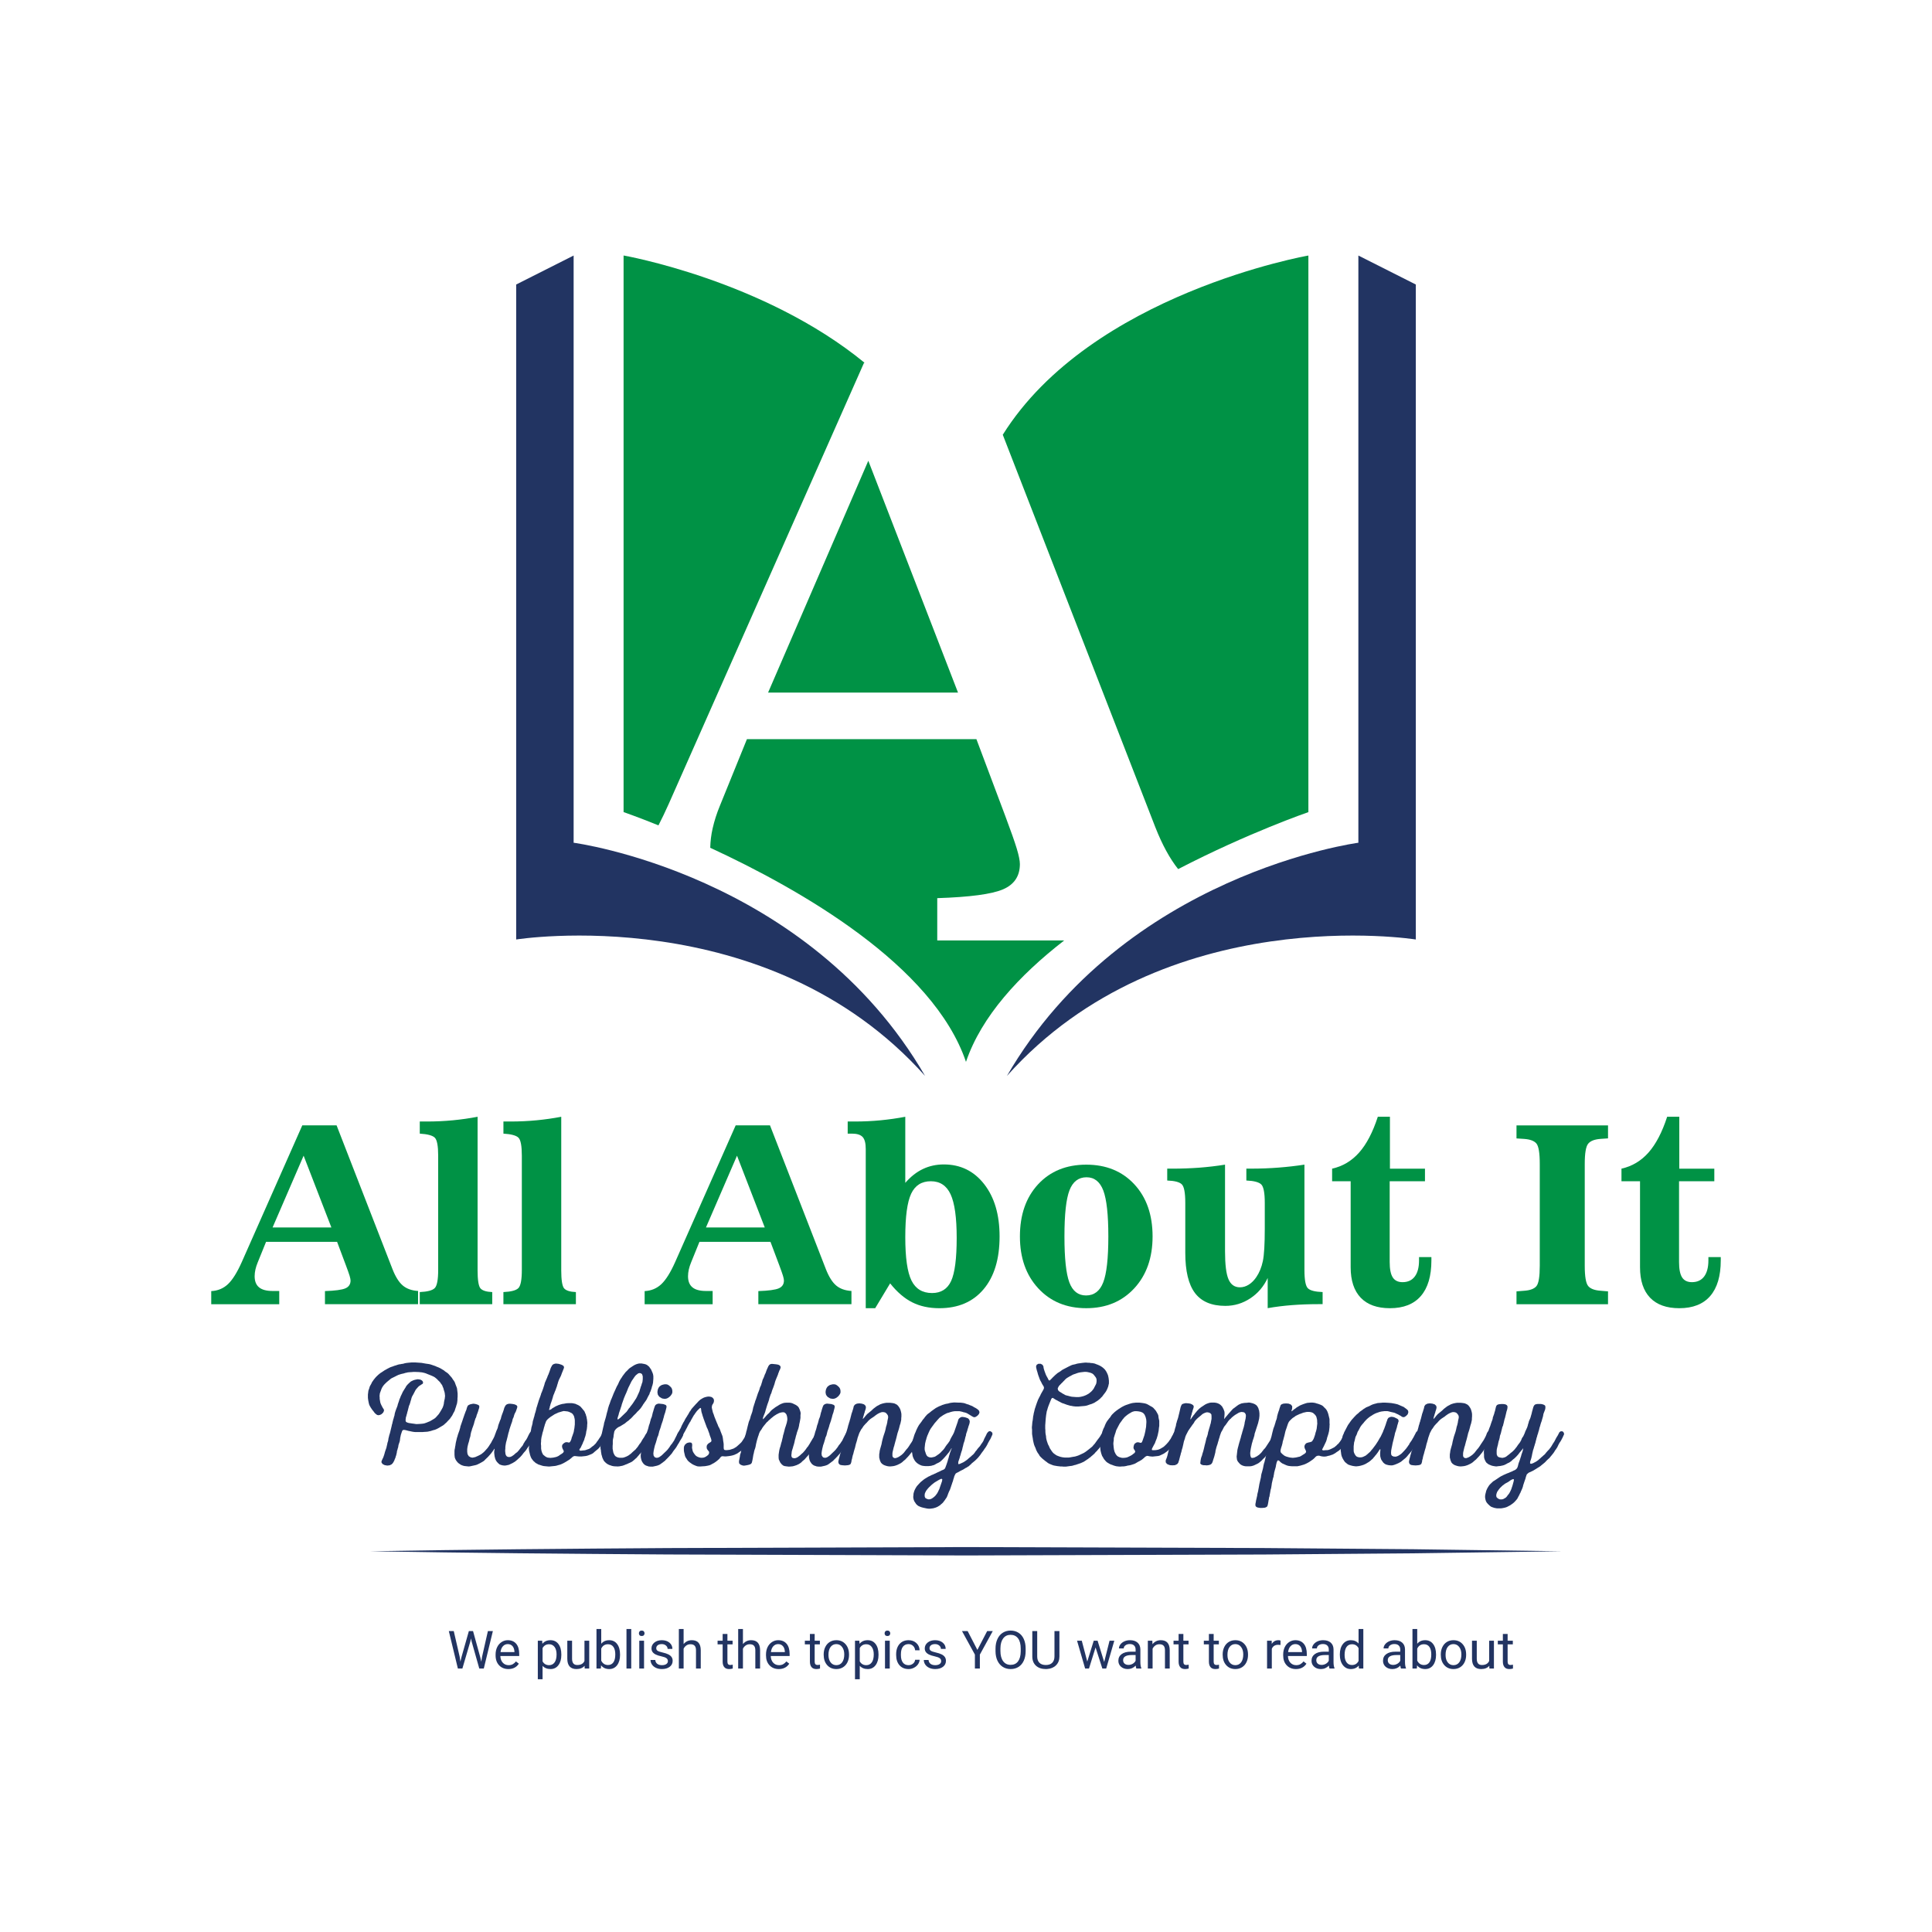 <svg width="110" height="110" viewBox="0 0 110 110" fill="none" xmlns="http://www.w3.org/2000/svg">
<g clip-path="url(#clip0_130:453)">
<path d="M15.147 70.708L14.671 71.882C14.616 72.016 14.573 72.148 14.543 72.279C14.514 72.41 14.498 72.537 14.498 72.662C14.498 72.947 14.582 73.159 14.75 73.296C14.918 73.435 15.175 73.503 15.52 73.503H15.899V74.256H12.027V73.51C12.4 73.491 12.717 73.36 12.977 73.116C13.236 72.872 13.5 72.452 13.767 71.853L17.211 64.074H19.164L22.347 72.26C22.517 72.692 22.711 73.002 22.93 73.189C23.148 73.374 23.439 73.48 23.803 73.502V74.254H18.502V73.509C19.077 73.49 19.463 73.438 19.662 73.354C19.86 73.269 19.959 73.12 19.959 72.908C19.959 72.849 19.94 72.757 19.904 72.635C19.866 72.513 19.8 72.324 19.703 72.066L19.193 70.706H15.147V70.708ZM15.52 69.886H18.867L17.287 65.8L15.52 69.886Z" fill="#009245"/>
<path d="M27.191 72.302C27.191 72.877 27.246 73.228 27.356 73.355C27.467 73.481 27.689 73.552 28.026 73.565V74.254H23.899V73.565C24.335 73.546 24.62 73.471 24.751 73.34C24.882 73.21 24.948 72.863 24.948 72.302V65.8C24.948 65.248 24.885 64.907 24.759 64.778C24.632 64.649 24.345 64.571 23.9 64.544V63.854H24.307C24.808 63.854 25.299 63.831 25.781 63.785C26.262 63.739 26.732 63.672 27.192 63.584V72.302H27.191Z" fill="#009245"/>
<path d="M31.954 72.302C31.954 72.877 32.009 73.228 32.119 73.355C32.23 73.481 32.452 73.552 32.789 73.565V74.254H28.662V73.565C29.098 73.546 29.383 73.471 29.514 73.34C29.645 73.21 29.711 72.863 29.711 72.302V65.8C29.711 65.248 29.648 64.907 29.522 64.778C29.395 64.649 29.108 64.571 28.663 64.544V63.854H29.07C29.571 63.854 30.062 63.831 30.544 63.785C31.024 63.739 31.495 63.672 31.955 63.584V72.302H31.954Z" fill="#009245"/>
<path d="M39.822 70.708L39.346 71.882C39.291 72.016 39.248 72.148 39.218 72.279C39.189 72.41 39.173 72.537 39.173 72.662C39.173 72.947 39.257 73.159 39.425 73.296C39.593 73.435 39.85 73.503 40.195 73.503H40.575V74.256H36.703V73.51C37.076 73.491 37.392 73.36 37.652 73.116C37.912 72.872 38.176 72.452 38.442 71.853L41.886 64.074H43.84L47.022 72.26C47.192 72.692 47.386 73.002 47.605 73.189C47.824 73.374 48.114 73.48 48.478 73.502V74.254H43.177V73.509C43.753 73.49 44.139 73.438 44.337 73.354C44.535 73.269 44.634 73.12 44.634 72.908C44.634 72.849 44.615 72.757 44.579 72.635C44.541 72.513 44.475 72.324 44.379 72.066L43.868 70.706H39.822V70.708ZM40.195 69.886H43.542L41.962 65.8L40.195 69.886Z" fill="#009245"/>
<path d="M51.543 63.584V67.347C51.851 66.992 52.187 66.728 52.55 66.557C52.914 66.384 53.309 66.298 53.737 66.298C54.685 66.298 55.451 66.672 56.035 67.42C56.619 68.168 56.912 69.16 56.912 70.398C56.912 71.682 56.608 72.684 56.001 73.404C55.394 74.125 54.554 74.484 53.482 74.484C52.898 74.484 52.383 74.373 51.94 74.15C51.496 73.927 51.076 73.567 50.68 73.07L49.83 74.483H49.292V65.42C49.292 65.094 49.234 64.866 49.116 64.737C48.998 64.609 48.795 64.544 48.506 64.544H48.264V63.854H48.671C49.168 63.854 49.655 63.831 50.134 63.785C50.612 63.739 51.082 63.672 51.543 63.584ZM51.543 70.439C51.543 71.608 51.66 72.43 51.895 72.906C52.129 73.382 52.521 73.62 53.068 73.62C53.579 73.62 53.941 73.392 54.152 72.937C54.363 72.481 54.47 71.662 54.47 70.479C54.47 69.324 54.354 68.498 54.124 68.001C53.895 67.504 53.519 67.255 52.999 67.255C52.474 67.255 52.1 67.492 51.877 67.966C51.654 68.442 51.543 69.265 51.543 70.439Z" fill="#009245"/>
<path d="M61.848 66.311C62.98 66.311 63.891 66.684 64.584 67.429C65.276 68.175 65.623 69.164 65.623 70.397C65.623 71.617 65.274 72.602 64.577 73.355C63.879 74.107 62.97 74.483 61.846 74.483C60.723 74.483 59.814 74.107 59.116 73.355C58.419 72.602 58.07 71.617 58.07 70.397C58.07 69.164 58.416 68.175 59.105 67.429C59.797 66.684 60.71 66.311 61.848 66.311ZM61.833 73.758C62.293 73.758 62.62 73.51 62.813 73.013C63.007 72.515 63.104 71.643 63.104 70.397C63.104 69.159 63.008 68.288 62.818 67.784C62.626 67.281 62.309 67.029 61.862 67.029C61.407 67.029 61.083 67.276 60.892 67.77C60.7 68.265 60.605 69.141 60.605 70.397C60.605 71.644 60.698 72.515 60.884 73.013C61.07 73.51 61.387 73.758 61.833 73.758Z" fill="#009245"/>
<path d="M72.18 72.757C71.95 73.25 71.619 73.638 71.185 73.923C70.753 74.208 70.279 74.351 69.763 74.351C68.981 74.351 68.406 74.107 68.037 73.62C67.669 73.132 67.485 72.368 67.485 71.328V68.485C67.485 67.914 67.42 67.563 67.288 67.432C67.157 67.301 66.88 67.229 66.457 67.214V66.538H66.739C67.268 66.538 67.782 66.519 68.278 66.483C68.775 66.445 69.265 66.388 69.748 66.31V71.245C69.748 71.999 69.814 72.53 69.945 72.835C70.076 73.141 70.293 73.294 70.597 73.294C70.772 73.294 70.94 73.243 71.101 73.142C71.261 73.041 71.404 72.898 71.529 72.714C71.704 72.457 71.828 72.153 71.901 71.804C71.975 71.454 72.011 70.838 72.011 69.953V68.484C72.011 67.923 71.945 67.575 71.815 67.441C71.684 67.308 71.4 67.232 70.962 67.213V66.537H71.245C71.774 66.537 72.291 66.517 72.795 66.478C73.299 66.439 73.789 66.383 74.269 66.309V72.301C74.269 72.876 74.335 73.227 74.469 73.353C74.602 73.48 74.88 73.55 75.304 73.564V74.253H75.034C74.528 74.253 74.037 74.272 73.56 74.308C73.084 74.345 72.623 74.402 72.177 74.481V72.757H72.18Z" fill="#009245"/>
<path d="M76.901 67.256H75.845V66.538C76.448 66.405 76.96 66.099 77.384 65.621C77.808 65.142 78.162 64.463 78.447 63.584H79.137V66.539H81.132V67.257H79.123V71.854C79.123 72.255 79.18 72.546 79.296 72.728C79.411 72.909 79.597 73.001 79.855 73.001C80.158 73.001 80.39 72.894 80.552 72.679C80.713 72.466 80.794 72.158 80.794 71.757V71.572H81.498V71.757C81.498 72.651 81.298 73.327 80.897 73.79C80.497 74.252 79.911 74.484 79.137 74.484C78.41 74.484 77.856 74.285 77.474 73.887C77.093 73.489 76.901 72.91 76.901 72.151V67.256Z" fill="#009245"/>
<path d="M91.554 64.075V64.814L91.147 64.842C90.797 64.865 90.558 64.956 90.426 65.115C90.294 65.273 90.229 65.659 90.229 66.271V72.069C90.229 72.676 90.294 73.059 90.422 73.218C90.551 73.377 90.793 73.468 91.147 73.491L91.554 73.525V74.257H86.343V73.525L86.771 73.491C87.117 73.468 87.352 73.38 87.479 73.226C87.605 73.072 87.668 72.686 87.668 72.07V66.272C87.668 65.65 87.604 65.263 87.479 65.109C87.352 64.955 87.113 64.867 86.765 64.844L86.343 64.817V64.077H91.554V64.075Z" fill="#009245"/>
<path d="M93.376 67.256H92.32V66.538C92.922 66.405 93.435 66.099 93.859 65.621C94.282 65.142 94.636 64.463 94.921 63.584H95.612V66.539H97.606V67.257H95.598V71.854C95.598 72.255 95.655 72.546 95.77 72.728C95.886 72.909 96.072 73.001 96.329 73.001C96.633 73.001 96.865 72.894 97.027 72.679C97.187 72.466 97.269 72.158 97.269 71.757V71.572H97.973V71.757C97.973 72.651 97.772 73.327 97.372 73.79C96.972 74.252 96.385 74.484 95.612 74.484C94.885 74.484 94.331 74.285 93.949 73.887C93.567 73.489 93.376 72.91 93.376 72.151V67.256Z" fill="#009245"/>
<path d="M43.732 39.432H54.545L49.438 26.233L43.732 39.432Z" fill="#009245"/>
<path d="M38.068 45.786L49.193 20.658H49.229C43.481 15.941 35.504 14.547 35.504 14.547V46.237C35.504 46.237 36.267 46.499 37.49 46.992C37.683 46.617 37.875 46.218 38.068 45.786Z" fill="#009245"/>
<path d="M57.094 24.753L65.781 47.102C66.174 48.1 66.607 48.891 67.079 49.483C71.08 47.41 74.494 46.239 74.494 46.239V14.549C74.495 14.549 62.129 16.709 57.094 24.753Z" fill="#009245"/>
<path d="M53.363 53.544V51.137C55.221 51.077 56.47 50.91 57.109 50.635C57.748 50.36 58.068 49.88 58.068 49.197C58.068 49.005 58.009 48.71 57.89 48.316C57.771 47.922 57.555 47.31 57.243 46.477L55.593 42.085H42.527L40.988 45.875C40.81 46.306 40.673 46.733 40.576 47.158C40.489 47.537 40.447 47.907 40.438 48.269C45.576 50.643 53.133 54.957 54.999 60.458C55.879 57.863 58.028 55.534 60.59 53.546H53.363V53.544Z" fill="#009245"/>
<path d="M32.66 47.982V14.549C29.389 16.199 29.389 16.199 29.389 16.199V53.491C29.389 53.491 43.683 51.201 52.67 61.259C45.982 49.738 32.66 47.982 32.66 47.982Z" fill="#223462"/>
<path d="M21.273 80.365L21.185 80.256L21.107 80.138L21.054 80.046L21.019 79.97L20.992 79.861L20.966 79.727L20.948 79.593V79.4L20.957 79.324L20.966 79.257L20.975 79.181L21.028 79.031L21.045 78.963L21.08 78.888L21.116 78.829L21.151 78.762L21.186 78.686L21.23 78.628L21.274 78.561L21.37 78.443L21.422 78.385L21.536 78.276L21.658 78.176L21.727 78.134L21.902 78.016L21.98 77.975L22.051 77.933L22.181 77.866L22.26 77.832L22.364 77.799L22.451 77.764L22.539 77.739L22.635 77.706L22.723 77.681L22.801 77.672L22.871 77.656L22.949 77.648L23.029 77.623L23.107 77.606L23.177 77.597L23.255 77.588L23.343 77.58L23.448 77.571H23.631L23.999 77.596L24.191 77.63L24.244 77.639L24.419 77.664L24.497 77.681L24.576 77.706L24.647 77.731L24.725 77.757L24.795 77.782L24.866 77.816L24.935 77.841L25.014 77.876L25.11 77.926L25.205 77.984L25.276 78.026L25.345 78.085L25.458 78.16L25.52 78.211L25.573 78.269L25.617 78.32L25.721 78.438L25.808 78.572L25.843 78.614L25.887 78.69L25.914 78.757L25.94 78.833L25.993 78.967L26.019 79.043L26.028 79.11L26.055 79.336V79.521L26.046 79.63V79.714L26.028 79.864L26.011 79.94L25.984 80.016L25.967 80.083L25.914 80.234L25.896 80.301L25.861 80.377L25.826 80.435L25.791 80.502L25.755 80.578L25.711 80.645L25.667 80.704L25.623 80.771L25.562 80.838L25.527 80.872L25.465 80.939L25.412 80.997L25.351 81.048L25.298 81.099L25.236 81.149L25.096 81.233L24.966 81.309L24.904 81.342L24.834 81.376L24.746 81.41L24.676 81.426L24.519 81.477L24.44 81.493L24.369 81.51L24.291 81.519L24.134 81.528L24.055 81.536H23.652L23.564 81.528L23.46 81.511L23.345 81.486L23.258 81.469L23.101 81.427L23.005 81.411L22.927 81.427L22.892 81.486L22.866 81.562L22.839 81.645L22.822 81.696L22.804 81.788L22.787 81.864L22.769 82.015L22.751 82.091L22.698 82.242L22.681 82.317L22.672 82.393L22.646 82.469L22.628 82.545L22.602 82.621L22.593 82.705L22.558 82.855L22.531 82.931L22.514 82.998L22.479 83.074L22.452 83.15L22.417 83.217L22.373 83.293L22.304 83.369L22.19 83.427L22.051 83.444L21.902 83.418L21.789 83.36L21.727 83.284L21.718 83.208L21.745 83.141L21.78 83.065L21.824 82.973L21.859 82.873L21.886 82.789L21.912 82.689L21.947 82.58L22 82.43L22.018 82.346L22.044 82.237L22.062 82.145L22.088 82.069L22.106 81.993L22.114 81.917L22.132 81.841L22.15 81.774L22.167 81.698L22.194 81.622L22.22 81.522L22.246 81.413L22.282 81.263L22.299 81.195L22.317 81.103L22.334 81.061L22.352 80.969L22.37 80.902L22.387 80.826L22.414 80.75L22.431 80.674L22.458 80.598L22.475 80.489L22.502 80.389L22.554 80.238L22.607 80.104L22.634 80.028L22.651 79.952L22.713 79.776L22.748 79.659L22.774 79.608L22.818 79.49L22.88 79.365L22.924 79.265L22.968 79.189L23.046 79.064L23.09 78.996L23.125 78.929L23.169 78.871L23.222 78.813L23.337 78.704L23.398 78.653L23.538 78.586L23.617 78.561L23.774 78.528L23.862 78.537L23.942 78.553L24.02 78.595L24.072 78.653L24.09 78.729L24.064 78.787L23.994 78.829L23.933 78.871L23.863 78.913L23.811 78.963L23.706 79.081L23.662 79.139L23.522 79.408L23.487 79.466L23.452 79.533L23.426 79.609L23.408 79.685L23.382 79.761L23.355 79.861L23.32 79.97L23.285 80.046L23.258 80.155L23.232 80.255L23.214 80.331L23.188 80.414L23.179 80.465L23.153 80.549L23.135 80.624L23.109 80.7L23.1 80.776L23.091 80.869L23.109 80.945L23.17 80.986L23.275 81.02L23.397 81.037L23.45 81.046L23.572 81.062L23.685 81.079H23.773L23.93 81.07L24.035 81.061L24.148 81.045L24.226 81.019L24.297 80.994L24.375 80.961L24.479 80.919L24.567 80.869L24.707 80.785L24.769 80.743L24.822 80.693L24.979 80.517L25.04 80.424L25.111 80.307L25.164 80.214L25.208 80.131L25.243 80.031L25.269 79.93L25.278 79.847L25.296 79.747L25.322 79.638L25.331 79.554L25.34 79.478L25.331 79.402L25.322 79.319L25.304 79.243L25.269 79.134L25.243 79.034L25.208 78.958L25.181 78.882L25.137 78.815L25.093 78.757L25.049 78.69L24.936 78.581L24.883 78.522L24.761 78.422L24.691 78.38L24.62 78.347L24.542 78.313L24.332 78.23L24.254 78.197L24.175 78.171L24.026 78.137L23.938 78.129L23.859 78.12L23.614 78.111H23.535L23.456 78.12L23.299 78.129L23.22 78.137L23.151 78.154L23.071 78.17L22.993 78.196L22.845 78.229L22.688 78.279L22.617 78.312L22.433 78.405L22.346 78.447L22.267 78.488L22.022 78.69L21.909 78.799L21.856 78.857L21.812 78.915L21.768 78.982L21.733 79.049L21.706 79.116L21.68 79.192L21.654 79.259L21.627 79.335L21.61 79.486L21.618 79.562V79.645L21.636 79.754L21.654 79.855L21.68 79.93L21.715 80.006L21.785 80.141L21.829 80.208L21.865 80.275L21.856 80.342L21.821 80.418L21.768 80.476L21.706 80.527L21.628 80.561L21.549 80.577L21.471 80.561L21.392 80.502L21.33 80.444L21.273 80.365Z" fill="#223462"/>
<path d="M28.941 79.929L29.029 79.921L29.117 79.929L29.195 79.938L29.282 79.955L29.352 79.98L29.423 80.022L29.458 80.089L29.432 80.189L29.37 80.365L29.3 80.499L29.273 80.575L29.256 80.642L29.229 80.718L29.194 80.785L29.159 80.936L29.133 81.012L29.106 81.079L29.08 81.162L29.053 81.238L29.036 81.297L29.009 81.373L28.992 81.44L28.974 81.516L28.948 81.591L28.895 81.818L28.869 81.918L28.842 82.027L28.816 82.111L28.798 82.211L28.78 82.32L28.772 82.403V82.479L28.763 82.555V82.631L28.78 82.782L28.807 82.858L28.851 82.916L28.913 82.949L28.991 82.958L29.061 82.949L29.139 82.916L29.261 82.832L29.323 82.774L29.384 82.723L29.446 82.681L29.55 82.564L29.639 82.446L29.691 82.379L29.744 82.321L29.779 82.262L29.814 82.186L29.858 82.119L29.902 82.043L29.938 82.002L29.991 81.918L30.035 81.835L30.078 81.742L30.158 81.591L30.21 81.524L30.281 81.483L30.385 81.508L30.455 81.591L30.463 81.675L30.437 81.751L30.402 81.818L30.358 81.876L30.314 81.943L30.244 82.078L30.217 82.153L30.182 82.221L30.094 82.355L30.05 82.413L29.962 82.547L29.918 82.606L29.813 82.723L29.769 82.782L29.717 82.849L29.612 82.966L29.499 83.067L29.446 83.117L29.324 83.217L29.184 83.301L28.974 83.401L28.817 83.435L28.738 83.444L28.633 83.435L28.529 83.41L28.442 83.376L28.363 83.308L28.293 83.233L28.24 83.157L28.196 83.057L28.161 82.922L28.144 82.788L28.135 82.679L28.144 82.596L28.161 82.512L28.152 82.479L28.126 82.521L28.082 82.588L27.995 82.706L27.942 82.773L27.785 82.949L27.619 83.108L27.566 83.167L27.505 83.208L27.435 83.25L27.296 83.326L27.156 83.393L27.077 83.418L26.762 83.486L26.683 83.494L26.605 83.486L26.517 83.477L26.438 83.468L26.376 83.452L26.298 83.426L26.227 83.392L26.105 83.308L26.044 83.25L25.956 83.132L25.921 83.057L25.894 82.99L25.885 82.914L25.877 82.83V82.603L25.885 82.528L25.903 82.452L25.912 82.376L25.929 82.3L25.938 82.224L25.956 82.124L25.982 82.015L26.017 81.864L26.044 81.788L26.07 81.688L26.132 81.512L26.158 81.445L26.176 81.369L26.202 81.293L26.211 81.226L26.333 80.874L26.359 80.791L26.455 80.514L26.482 80.447L26.508 80.371L26.552 80.271L26.578 80.171L26.605 80.095L26.64 80.028L26.701 79.987L26.78 79.954L26.859 79.937L26.946 79.921L27.025 79.929L27.104 79.946L27.182 79.971L27.253 80.004L27.288 80.055V80.122L27.27 80.198L27.244 80.274L27.226 80.341L27.173 80.491L27.138 80.575L27.129 80.626L27.094 80.726L27.068 80.767L27.041 80.86L27.015 80.936L26.989 81.045L26.953 81.154L26.936 81.204L26.901 81.297L26.874 81.373L26.857 81.448L26.83 81.516L26.795 81.666L26.786 81.742L26.769 81.818L26.742 81.894L26.707 82.045L26.689 82.112L26.663 82.188L26.645 82.263L26.619 82.372L26.601 82.507V82.657L26.619 82.791L26.689 82.909L26.803 82.976L26.907 82.993L27.064 82.959L27.135 82.926L27.197 82.9L27.267 82.866L27.346 82.825L27.416 82.783L27.539 82.683L27.591 82.632L27.749 82.456L27.793 82.398L27.846 82.322L27.898 82.238L27.96 82.146L28.029 82.012L28.073 81.936L28.108 81.869L28.144 81.793L28.17 81.726L28.196 81.65L28.223 81.583L28.249 81.507L28.276 81.44L28.311 81.364L28.337 81.297L28.372 81.146L28.399 81.07L28.425 81.003L28.452 80.927L28.478 80.86L28.513 80.784L28.531 80.708L28.548 80.641L28.601 80.49L28.628 80.423L28.68 80.272L28.698 80.205L28.724 80.129L28.76 80.062L28.804 79.995L28.865 79.954L28.941 79.929Z" fill="#223462"/>
<path d="M31.643 77.634L31.8 77.65L31.887 77.675L31.966 77.701L32.035 77.735L32.097 77.785L32.114 77.853L32.097 77.92L32.062 78.003L32.044 78.054L32.009 78.138L31.983 78.205L31.956 78.281L31.93 78.348L31.895 78.415L31.859 78.491L31.824 78.558L31.771 78.708L31.754 78.775L31.727 78.851L31.71 78.927L31.683 78.994L31.631 79.145L31.587 79.245L31.551 79.345L31.516 79.421L31.49 79.497L31.472 79.573L31.446 79.649L31.428 79.716L31.375 79.867L31.349 79.934L31.331 80.01L31.305 80.086L31.296 80.153L31.27 80.229L31.261 80.279L31.305 80.27L31.384 80.237L31.453 80.179L31.541 80.129L31.637 80.07L31.715 80.037L31.812 79.995L31.916 79.962L32.005 79.937L32.118 79.921L32.258 79.895L32.406 79.888H32.52L32.607 79.895L32.765 79.929L32.834 79.963L32.913 79.996L32.982 80.038L33.044 80.08L33.148 80.198L33.193 80.256L33.245 80.314L33.289 80.382L33.316 80.457L33.351 80.525L33.368 80.6L33.395 80.676L33.404 80.743L33.421 80.819L33.43 80.903L33.439 80.979V81.055L33.43 81.131V81.207L33.421 81.282L33.413 81.366L33.377 81.517L33.368 81.6L33.333 81.751L33.281 81.902L33.263 81.978L33.194 82.128L33.167 82.204L33.132 82.271L33.063 82.422L33.01 82.489L32.983 82.547L33.001 82.58L33.063 82.597L33.141 82.588L33.228 82.579L33.307 82.572L33.385 82.546L33.455 82.521L33.535 82.496L33.605 82.454L33.727 82.354L33.789 82.312L33.911 82.194L33.955 82.136L33.999 82.069L34.052 82.002L34.139 81.868L34.182 81.809L34.218 81.742L34.262 81.666L34.288 81.599L34.332 81.532L34.401 81.49L34.506 81.507L34.576 81.583L34.594 81.675L34.568 81.751L34.497 81.885L34.453 81.952L34.418 82.019L34.374 82.087L34.321 82.154L34.286 82.195L34.233 82.271L34.189 82.338L34.136 82.406L34.084 82.464L34.031 82.514L33.978 82.556L33.916 82.607L33.847 82.665L33.785 82.723L33.724 82.765L33.653 82.799L33.505 82.858L33.427 82.883L33.356 82.899L33.278 82.908L33.191 82.917L33.112 82.926H32.972L32.877 82.917L32.719 82.9L32.65 82.917L32.589 82.959L32.536 83.009L32.414 83.109L32.343 83.151L32.265 83.202L32.134 83.278L32.073 83.311L32.002 83.345L31.924 83.379L31.845 83.404L31.776 83.421L31.697 83.446L31.618 83.463L31.295 83.496H31.217L31.033 83.479L30.954 83.471L30.884 83.455L30.647 83.379L30.577 83.337L30.497 83.295L30.436 83.237L30.374 83.186L30.322 83.119L30.277 83.061L30.233 82.985L30.207 82.918L30.181 82.842L30.145 82.692L30.128 82.624L30.119 82.549L30.11 82.465L30.119 82.389V82.313L30.128 82.237L30.137 82.154L30.154 82.003V81.927L30.163 81.851L30.172 81.767L30.189 81.659L30.242 81.374L30.26 81.265L30.286 81.181L30.322 81.031L30.33 80.955L30.348 80.879L30.374 80.803L30.392 80.727L30.418 80.651L30.453 80.5L30.489 80.391L30.515 80.291L30.55 80.141L30.577 80.065L30.621 79.914L30.647 79.838L30.665 79.771L30.718 79.62L30.744 79.553L30.797 79.403L30.814 79.335L30.849 79.26L30.902 79.117L30.929 79.041L30.955 78.957L30.973 78.906L30.999 78.823L31.017 78.747L31.043 78.68L31.078 78.604L31.105 78.537L31.14 78.461L31.166 78.394L31.193 78.318L31.228 78.251L31.254 78.175L31.281 78.108L31.359 77.881L31.429 77.747L31.482 77.689L31.551 77.656L31.643 77.634ZM32.019 80.356L31.932 80.382L31.879 80.398L31.791 80.423L31.721 80.457L31.643 80.492L31.572 80.525L31.511 80.566L31.38 80.65L31.318 80.692L31.248 80.75L31.204 80.783L31.142 80.85L31.098 80.908L31.072 80.975L31.045 81.051L31.019 81.118L31.001 81.194L30.975 81.27L30.948 81.379L30.922 81.479L30.896 81.555L30.878 81.631L30.86 81.715L30.834 81.815L30.817 81.924L30.808 82.007V82.083L30.799 82.159V82.235L30.808 82.311V82.47L30.825 82.579L30.852 82.679L30.887 82.755L30.922 82.822L31.044 82.922L31.115 82.964L31.185 82.99L31.342 83.006L31.5 82.99L31.657 82.956L31.727 82.93L31.798 82.897L31.867 82.847L31.929 82.805L31.998 82.763L32.059 82.712L32.095 82.662V82.603L32.059 82.536L32.016 82.444L31.998 82.344L32.016 82.26L32.086 82.184L32.174 82.126L32.253 82.11L32.324 82.118L32.385 82.135L32.438 82.118L32.473 82.068L32.508 82.001L32.535 81.925L32.552 81.849L32.579 81.782L32.658 81.555L32.675 81.479L32.684 81.403L32.702 81.328L32.728 81.101V80.867L32.719 80.791L32.684 80.64L32.649 80.573L32.605 80.506L32.544 80.455L32.404 80.388L32.325 80.363L32.254 80.354L32.097 80.338L32.019 80.356Z" fill="#223462"/>
<path d="M36.977 79.376L36.932 79.452L36.862 79.586L36.818 79.678L36.757 79.771L36.712 79.829L36.669 79.896L36.624 79.954L36.581 80.03L36.545 80.081L36.501 80.148L36.44 80.224L36.362 80.308L36.282 80.383L36.247 80.425L36.186 80.492L36.072 80.601L36.02 80.66L35.924 80.76L35.862 80.81L35.792 80.877L35.696 80.945L35.565 81.053L35.495 81.095L35.302 81.213L35.241 81.238L35.17 81.28L35.075 81.356L35.013 81.432L34.978 81.499L34.96 81.591L34.934 81.742V81.793L34.916 81.876L34.899 81.952L34.89 82.036V82.212L34.881 82.321V82.488L34.899 82.58L34.907 82.631L34.925 82.714L34.96 82.79L34.995 82.857L35.048 82.916L35.119 82.957L35.189 82.983L35.277 82.999H35.425L35.495 82.99L35.574 82.965L35.678 82.923L35.774 82.873L35.845 82.822L35.933 82.755L36.011 82.679L36.115 82.587L36.184 82.528L36.237 82.461L36.273 82.42L36.325 82.353L36.361 82.294L36.413 82.218L36.449 82.177L36.501 82.101L36.572 81.975L36.616 81.908L36.669 81.832L36.712 81.756L36.757 81.673L36.835 81.564L36.923 81.497L37.036 81.513L37.106 81.597V81.68L37.08 81.756L37.045 81.823L37.001 81.891L36.965 81.966L36.93 82.034L36.904 82.101L36.86 82.168L36.825 82.226L36.781 82.293L36.728 82.369L36.71 82.411L36.666 82.487L36.614 82.554L36.527 82.671L36.465 82.747L36.43 82.781L36.368 82.857L36.315 82.916L36.246 82.999L36.167 83.066L36.105 83.125L36.053 83.166L35.991 83.217L35.912 83.259L35.841 83.292L35.762 83.326L35.692 83.36L35.621 83.385L35.542 83.419L35.438 83.454L35.263 83.487L35.158 83.495L35.061 83.487H35.009L34.921 83.478L34.841 83.461L34.771 83.436L34.692 83.411L34.621 83.377L34.551 83.335L34.489 83.284L34.437 83.234L34.384 83.175L34.349 83.108L34.313 83.032L34.287 82.965L34.269 82.889L34.243 82.813L34.234 82.737L34.217 82.654V82.603L34.199 82.511L34.19 82.435V82.359L34.199 82.283L34.208 82.2V82.149L34.217 82.04L34.243 81.855L34.252 81.755V81.679L34.269 81.603L34.287 81.52L34.349 81.244L34.375 81.144L34.401 80.993L34.419 80.951L34.445 80.851L34.463 80.8L34.498 80.675L34.525 80.566L34.542 80.49L34.569 80.39L34.604 80.272L34.613 80.214L34.648 80.096L34.683 79.987L34.709 79.929L34.745 79.82L34.78 79.72L34.815 79.644L34.903 79.427L34.921 79.376L34.973 79.258L35.035 79.124L35.079 79.024L35.114 78.948L35.141 78.897L35.185 78.822L35.246 78.68L35.29 78.596L35.334 78.52L35.387 78.444L35.456 78.335L35.571 78.185L35.623 78.118L35.737 78.009L35.772 77.967L35.834 77.909L35.895 77.867L36.035 77.774L36.132 77.716L36.227 77.674L36.306 77.649L36.384 77.632H36.541L36.628 77.649L36.681 77.657L36.769 77.682L36.839 77.716L36.961 77.816L37.005 77.883L37.067 77.967L37.111 78.067L37.146 78.143L37.181 78.243L37.199 78.352V78.502L37.181 78.729L37.146 78.88L37.12 78.947L37.102 79.031L37.032 79.232L36.996 79.299L36.977 79.376ZM35.525 79.61L35.402 79.962L35.385 80.038L35.358 80.114L35.323 80.223L35.262 80.399L35.235 80.483L35.226 80.533L35.2 80.617L35.174 80.693L35.156 80.776L35.174 80.827L35.226 80.793L35.313 80.726L35.672 80.382L35.716 80.324L35.76 80.257L35.813 80.181L35.848 80.148L35.901 80.072L35.962 79.996L36.024 79.913L36.086 79.82L36.13 79.753L36.165 79.695L36.209 79.637L36.279 79.502L36.314 79.419L36.341 79.368L36.376 79.285L36.411 79.209L36.429 79.133L36.455 79.057L36.481 78.965L36.517 78.872L36.543 78.78L36.578 78.687L36.587 78.604L36.596 78.528V78.368L36.578 78.301L36.552 78.234L36.49 78.192L36.421 78.176L36.342 78.192L36.264 78.251L36.202 78.301L36.158 78.352L36.114 78.41L36.07 78.477L35.982 78.603L35.938 78.678L35.903 78.754L35.868 78.822L35.833 78.897L35.797 78.965L35.762 79.04L35.736 79.108L35.7 79.2L35.648 79.325L35.612 79.401L35.525 79.61Z" fill="#223462"/>
<path d="M38.899 81.597V81.689L38.873 81.765L38.803 81.9L38.724 82.025L38.681 82.101L38.645 82.168L38.593 82.244L38.566 82.294L38.522 82.37L38.478 82.437L38.434 82.496L38.381 82.563L38.337 82.621L38.249 82.755L38.092 82.931L37.987 83.04L37.926 83.099L37.873 83.157L37.812 83.207L37.619 83.35L37.557 83.392L37.479 83.426L37.4 83.452L37.33 83.468L37.172 83.502H37.024L36.927 83.493L36.858 83.468L36.779 83.443L36.709 83.401L36.648 83.35L36.604 83.292L36.56 83.225L36.525 83.149L36.507 83.082L36.489 83.006L36.48 82.93V82.854L36.498 82.704L36.516 82.628L36.542 82.552L36.577 82.401L36.604 82.334L36.621 82.258L36.648 82.182L36.674 82.115L36.753 81.888L36.762 81.821L36.78 81.746L36.806 81.67L36.824 81.594L36.841 81.527L36.894 81.376L36.92 81.276L36.947 81.167L37 81.016L37.017 80.94L37.035 80.882L37.053 80.806L37.088 80.722L37.114 80.655L37.167 80.429L37.193 80.353L37.22 80.253L37.255 80.144L37.281 80.068L37.316 80.001L37.369 79.959L37.447 79.925L37.518 79.916L37.606 79.925L37.763 79.942L37.903 79.992L37.947 80.05V80.126L37.929 80.202L37.903 80.302L37.876 80.411L37.824 80.562L37.806 80.629L37.788 80.705L37.762 80.788L37.736 80.889L37.648 81.141L37.63 81.216L37.595 81.325L37.533 81.501L37.516 81.577L37.498 81.644L37.48 81.72L37.419 81.862L37.401 81.938L37.34 82.147L37.287 82.298L37.269 82.374L37.243 82.483L37.216 82.617L37.199 82.759L37.216 82.884L37.287 82.976L37.383 83.002L37.461 82.993L37.54 82.959L37.601 82.917L37.671 82.866L37.959 82.59L38.012 82.532L38.056 82.474L38.108 82.407L38.195 82.272L38.248 82.214L38.283 82.163L38.327 82.096L38.38 82.02L38.415 81.945L38.486 81.803L38.59 81.601L38.634 81.534L38.712 81.493L38.826 81.509L38.899 81.597ZM37.491 79.024L37.535 78.957L37.606 78.899L37.675 78.857L37.763 78.832L37.842 78.815H37.93L38.008 78.832L38.079 78.873L38.14 78.924L38.202 78.982L38.246 79.049L38.272 79.125L38.281 79.201V79.285L38.255 79.361L38.211 79.428L38.158 79.495L38.096 79.546L38.026 79.596L37.948 79.629L37.86 79.646L37.782 79.637L37.694 79.62L37.554 79.537L37.501 79.478L37.457 79.411L37.44 79.335L37.431 79.26L37.44 79.184L37.457 79.1L37.491 79.024Z" fill="#223462"/>
<path d="M42.773 81.806L42.738 81.882L42.703 81.949L42.659 82.016L42.624 82.083L42.58 82.159L42.536 82.226L42.492 82.284L42.282 82.519L42.22 82.577L42.159 82.628L42.097 82.669L42.027 82.72L41.965 82.762L41.887 82.796L41.816 82.83L41.738 82.855L41.677 82.872L41.598 82.888L41.493 82.905L41.405 82.914L41.343 82.922H41.255L41.176 82.914H41.106L41.053 82.939L41.009 82.99L40.965 83.048L40.904 83.106L40.825 83.173L40.737 83.24L40.659 83.291L40.564 83.342L40.476 83.392L40.398 83.426L40.284 83.452L40.145 83.477L39.996 83.486L39.883 83.495H39.795L39.707 83.486L39.629 83.46L39.567 83.435L39.488 83.401L39.41 83.359L39.279 83.267L39.217 83.216L39.156 83.158L39.025 82.957L38.998 82.881L38.946 82.654L38.937 82.57V82.42L38.954 82.336L39.007 82.244L39.112 82.16L39.242 82.126L39.347 82.135L39.4 82.186L39.409 82.253V82.329L39.4 82.404L39.409 82.48L39.444 82.631L39.479 82.698L39.523 82.765L39.567 82.823L39.62 82.882L39.681 82.924L39.751 82.957L39.821 82.982L39.899 82.998H39.987L40.058 82.99L40.136 82.964L40.197 82.93L40.268 82.88L40.329 82.829L40.373 82.745V82.662L40.329 82.603L40.276 82.536L40.241 82.469L40.233 82.386L40.241 82.31L40.285 82.234L40.338 82.183L40.469 82.1L40.504 82.058V82L40.487 81.924L40.46 81.848L40.434 81.781L40.407 81.705L40.39 81.638L40.363 81.562L40.337 81.495L40.311 81.419L40.284 81.352L40.249 81.285L40.223 81.218L40.196 81.142L40.17 81.074L40.143 80.999L40.117 80.931L40.091 80.856L40.064 80.788L40.038 80.705L40.003 80.605L39.976 80.505L39.95 80.429L39.932 80.353L39.923 80.286L39.915 80.21L39.897 80.159L39.844 80.176L39.722 80.293L39.669 80.352L39.582 80.469L39.538 80.537L39.494 80.595L39.399 80.763L39.346 80.856L39.311 80.931L39.267 80.99L39.231 81.057L39.196 81.115L39.161 81.182L39.108 81.291L39.056 81.383L39.02 81.459L38.941 81.594L38.906 81.661L38.871 81.737L38.818 81.829L38.748 81.905L38.668 81.921L38.58 81.88L38.536 81.813L38.545 81.737L38.563 81.661L38.633 81.527L38.677 81.451L38.703 81.4L38.748 81.324L38.783 81.248L38.809 81.181L38.914 80.98L38.958 80.913L38.993 80.837L39.046 80.744L39.107 80.652L39.151 80.576L39.195 80.509L39.23 80.442L39.274 80.366L39.31 80.324L39.354 80.248L39.398 80.19L39.608 79.956L39.712 79.847L39.765 79.788L39.827 79.73L39.888 79.68L40.028 79.596L40.107 79.562L40.194 79.537L40.273 79.52L40.343 79.513L40.422 79.52L40.5 79.537L40.57 79.578L40.623 79.637L40.649 79.704V79.78L40.632 79.856L40.597 79.923L40.553 79.99L40.535 80.057L40.526 80.133L40.544 80.233L40.57 80.333L40.588 80.417L40.632 80.525L40.676 80.66L40.729 80.794L40.824 81.028L40.859 81.104L40.895 81.204L40.947 81.297L40.983 81.373L41.009 81.44L41.035 81.516L41.115 81.717L41.141 81.793L41.159 81.902L41.176 82.036L41.194 82.145L41.203 82.228V82.439L41.212 82.506L41.238 82.547L41.308 82.564H41.386L41.544 82.547L41.701 82.497L41.771 82.472L41.911 82.388L41.973 82.337L42.095 82.228L42.208 82.12L42.252 82.061L42.427 81.793L42.462 81.726L42.497 81.65L42.524 81.583L42.568 81.516L42.647 81.465L42.752 81.49L42.831 81.574V81.657L42.804 81.733L42.773 81.806Z" fill="#223462"/>
<path d="M44.827 80.842V80.766L44.818 80.683L44.801 80.607L44.774 80.531L44.73 80.473L44.669 80.422L44.591 80.406L44.511 80.414L44.433 80.431L44.354 80.456L44.275 80.498L44.222 80.523L44.065 80.623L44.003 80.674L43.95 80.716L43.88 80.774L43.836 80.816L43.758 80.883L43.723 80.925L43.652 80.983L43.591 81.059L43.556 81.101L43.494 81.177L43.45 81.235L43.397 81.311L43.371 81.361L43.318 81.437L43.274 81.496L43.239 81.572L43.212 81.639L43.186 81.731L43.168 81.773L43.116 81.941L43.089 82.041L43.063 82.15L43.045 82.226L43.028 82.318L43.019 82.369L42.992 82.469L42.975 82.511L42.948 82.594L42.931 82.67L42.913 82.763L42.896 82.813L42.86 83.031L42.843 83.124L42.808 83.274L42.772 83.333L42.711 83.374L42.597 83.409L42.467 83.434L42.353 83.45L42.265 83.434L42.161 83.392L42.083 83.316L42.074 83.198L42.127 82.922L42.136 82.839L42.162 82.755L42.179 82.713L42.206 82.563L42.232 82.463L42.25 82.412L42.276 82.312L42.285 82.261L42.338 82.094L42.355 82.043L42.382 81.96L42.4 81.884L42.408 81.808L42.435 81.724L42.452 81.674L42.479 81.574L42.487 81.523L42.514 81.439L42.567 81.213L42.593 81.113L42.62 81.004L42.646 80.92L42.699 80.795L42.725 80.703L42.743 80.627L42.769 80.559L42.831 80.383L42.857 80.275L42.892 80.107L42.91 80.066L42.936 79.973L42.963 79.897L42.989 79.814L42.998 79.772L43.033 79.688L43.059 79.612L43.086 79.529L43.103 79.478L43.13 79.395L43.156 79.319L43.209 79.193L43.244 79.093L43.253 79.051L43.288 78.951L43.315 78.909L43.35 78.809L43.359 78.768L43.394 78.668L43.403 78.617L43.438 78.517L43.464 78.475L43.499 78.391L43.526 78.316L43.552 78.248L43.587 78.181L43.64 78.031L43.667 77.963L43.702 77.888L43.746 77.787L43.807 77.704L43.878 77.662L43.957 77.654L44.045 77.662L44.202 77.679L44.29 77.695L44.36 77.72L44.421 77.771L44.448 77.838L44.43 77.914L44.404 77.981L44.368 78.048L44.342 78.124L44.307 78.208L44.298 78.249L44.254 78.358L44.184 78.526L44.148 78.618L44.122 78.702L44.096 78.802L44.034 78.978L43.999 79.07L43.981 79.112L43.946 79.212L43.937 79.254L43.902 79.354L43.876 79.396L43.849 79.479L43.823 79.555L43.797 79.639L43.788 79.689L43.761 79.773L43.735 79.849L43.7 79.941L43.647 80.109L43.62 80.201L43.594 80.284L43.568 80.385L43.532 80.485L43.497 80.568L43.471 80.635L43.444 80.711L43.436 80.787L43.453 80.804L43.506 80.745L43.568 80.678L43.638 80.595L43.717 80.511L43.761 80.477L43.823 80.41L43.876 80.343L43.955 80.267L44.068 80.183L44.156 80.116L44.296 80.033L44.358 79.991L44.454 79.94L44.559 79.898L44.647 79.873L44.751 79.864H44.953L45.032 79.873L45.119 79.898L45.311 79.991L45.373 80.033L45.434 80.083L45.478 80.141L45.514 80.217L45.54 80.284L45.566 80.36L45.584 80.436V80.503L45.575 80.579V80.73L45.558 80.839L45.54 80.939L45.522 81.023L45.505 81.09L45.496 81.166L45.461 81.316L45.373 81.568L45.346 81.677L45.32 81.753L45.285 81.904L45.258 81.987L45.25 82.038L45.223 82.156L45.188 82.281L45.17 82.332L45.144 82.432L45.109 82.541L45.082 82.633L45.074 82.7L45.065 82.793L45.056 82.843L45.065 82.927L45.1 82.994L45.17 83.019L45.248 83.027L45.319 83.01L45.397 82.976L45.467 82.926L45.545 82.867L45.633 82.784L45.712 82.717L45.816 82.599L45.869 82.532L45.956 82.406L46.009 82.348L46.053 82.272L46.088 82.222L46.141 82.129L46.28 81.895L46.333 81.811L46.377 81.728L46.395 81.677L46.439 81.594L46.483 81.526L46.553 81.485L46.658 81.501L46.736 81.585L46.745 81.677L46.709 81.744L46.674 81.82L46.621 81.904L46.324 82.406L46.246 82.557L46.193 82.633L46.158 82.675L46.062 82.809L46.01 82.867L45.896 82.993L45.861 83.034L45.8 83.102L45.678 83.202L45.625 83.26L45.555 83.311L45.494 83.352L45.354 83.419L45.197 83.47L45.119 83.487L45.032 83.495L44.917 83.504L44.778 83.488L44.664 83.471L44.585 83.438L44.497 83.362L44.419 83.262L44.375 83.162L44.34 83.086L44.331 82.986V82.827L44.349 82.701L44.366 82.592L44.384 82.509L44.401 82.442L44.428 82.366L44.454 82.266L44.481 82.157L44.507 82.081L44.542 81.93L44.569 81.821L44.586 81.721L44.613 81.638L44.666 81.436L44.683 81.36L44.709 81.277L44.727 81.226L44.754 81.142L44.797 81.001L44.827 80.842Z" fill="#223462"/>
<path d="M48.474 81.597V81.689L48.447 81.765L48.377 81.9L48.299 82.025L48.255 82.101L48.22 82.168L48.167 82.244L48.141 82.294L48.096 82.37L48.053 82.437L48.008 82.496L47.956 82.563L47.912 82.621L47.824 82.755L47.666 82.931L47.562 83.04L47.5 83.099L47.447 83.157L47.386 83.207L47.193 83.35L47.132 83.392L47.054 83.426L46.976 83.452L46.905 83.468L46.748 83.502H46.599L46.503 83.493L46.433 83.468L46.354 83.443L46.285 83.401L46.223 83.35L46.179 83.292L46.135 83.225L46.1 83.149L46.082 83.082L46.065 83.006L46.056 82.93V82.854L46.074 82.704L46.091 82.628L46.118 82.552L46.153 82.401L46.179 82.334L46.197 82.258L46.223 82.182L46.25 82.115L46.328 81.888L46.337 81.821L46.354 81.746L46.38 81.67L46.398 81.594L46.416 81.527L46.468 81.376L46.495 81.276L46.521 81.167L46.574 81.016L46.592 80.94L46.609 80.882L46.627 80.806L46.662 80.722L46.688 80.655L46.741 80.429L46.768 80.353L46.794 80.253L46.829 80.144L46.856 80.068L46.891 80.001L46.944 79.959L47.023 79.925L47.093 79.916L47.181 79.925L47.339 79.942L47.478 79.992L47.522 80.05V80.126L47.505 80.202L47.478 80.302L47.452 80.411L47.399 80.562L47.382 80.629L47.364 80.705L47.337 80.788L47.311 80.889L47.223 81.141L47.206 81.216L47.17 81.325L47.109 81.501L47.091 81.577L47.074 81.644L47.056 81.72L46.994 81.862L46.977 81.938L46.915 82.147L46.862 82.298L46.845 82.374L46.818 82.483L46.792 82.617L46.774 82.759L46.792 82.884L46.862 82.976L46.958 83.002L47.036 82.993L47.114 82.959L47.176 82.917L47.245 82.866L47.533 82.59L47.586 82.532L47.63 82.474L47.683 82.407L47.77 82.272L47.823 82.214L47.858 82.163L47.902 82.096L47.955 82.02L47.99 81.945L48.06 81.803L48.165 81.601L48.209 81.534L48.287 81.493L48.4 81.509L48.474 81.597ZM47.066 79.024L47.11 78.957L47.18 78.899L47.249 78.857L47.337 78.832L47.416 78.815H47.504L47.582 78.832L47.652 78.873L47.714 78.924L47.775 78.982L47.819 79.049L47.846 79.125L47.855 79.201V79.285L47.828 79.361L47.784 79.428L47.731 79.495L47.67 79.546L47.599 79.596L47.521 79.629L47.433 79.646L47.355 79.637L47.267 79.62L47.127 79.537L47.075 79.478L47.031 79.411L47.013 79.335L47.004 79.26L47.013 79.184L47.031 79.1L47.066 79.024Z" fill="#223462"/>
<path d="M50.091 80.441L50.02 80.475L49.959 80.509L49.897 80.551L49.827 80.601L49.765 80.652L49.626 80.744L49.564 80.786L49.502 80.837L49.441 80.895L49.336 81.013L49.275 81.071L49.17 81.189L49.082 81.323L49.029 81.39L48.925 81.591L48.828 81.868L48.802 81.976L48.766 82.102L48.731 82.211L48.678 82.437L48.643 82.546L48.608 82.672L48.582 82.781L48.555 82.856L48.529 82.965L48.511 83.058L48.485 83.141L48.476 83.217L48.458 83.284L48.432 83.351L48.379 83.393L48.3 83.418L48.221 83.427L48.108 83.436L47.977 83.427L47.863 83.411L47.793 83.377L47.74 83.301L47.731 83.208L47.749 83.125L47.775 83.016L47.802 82.916L47.819 82.84L47.846 82.764L47.863 82.688L47.89 82.621L47.916 82.545L47.934 82.469L47.951 82.402L47.969 82.326L47.995 82.25L48.022 82.183L48.057 82.032L48.075 81.965L48.083 81.889L48.11 81.814L48.127 81.738L48.154 81.662L48.18 81.562L48.215 81.453L48.259 81.302L48.277 81.235L48.294 81.159L48.321 81.083L48.339 81.007L48.365 80.94L48.383 80.864L48.409 80.788L48.435 80.68L48.462 80.579L48.479 80.504L48.532 80.353L48.55 80.286L48.576 80.21L48.611 80.059L48.673 79.975L48.786 79.917L48.926 79.901L49.066 79.917L49.197 79.959L49.285 80.043L49.302 80.143L49.285 80.226L49.267 80.285L49.24 80.361L49.223 80.436L49.197 80.504L49.179 80.579L49.153 80.655L49.135 80.731L49.126 80.782L49.135 80.791L49.17 80.749L49.223 80.691L49.267 80.632L49.371 80.514L49.433 80.464L49.546 80.371L49.608 80.321L49.721 80.212L49.896 80.078L49.965 80.036L50.036 80.002L50.106 79.96L50.177 79.935L50.256 79.909L50.369 79.884L50.474 79.868H50.675L50.815 79.884L50.91 79.901L50.988 79.935L51.066 79.977L51.128 80.035L51.172 80.093L51.216 80.16L51.251 80.227L51.278 80.303L51.304 80.403L51.322 80.504V80.663L51.313 80.739V80.815L51.304 80.882L51.286 80.958L51.269 81.041L51.251 81.092L51.225 81.176L51.199 81.284L51.163 81.41L51.128 81.519L51.102 81.595L51.075 81.704L51.04 81.847L51.005 81.981L50.97 82.099L50.952 82.174L50.934 82.233L50.917 82.309L50.891 82.385L50.873 82.452L50.82 82.678L50.811 82.754V82.905L50.846 82.972L50.908 83.014L50.986 83.021L51.064 82.996L51.144 82.962L51.213 82.92L51.274 82.878L51.344 82.828L51.458 82.719L51.502 82.661L51.555 82.594L51.599 82.535L51.66 82.468L51.705 82.41L51.757 82.334L51.837 82.209L51.889 82.133L51.916 82.091L51.968 82.015L52.013 81.939L52.083 81.805L52.118 81.729L52.145 81.662L52.171 81.586L52.215 81.519L52.293 81.468L52.406 81.493L52.477 81.577V81.661L52.45 81.737L52.415 81.804L52.38 81.88L52.345 81.947L52.301 82.014L52.266 82.081L52.213 82.157L52.186 82.207L52.099 82.358L52.082 82.409L52.038 82.485L51.951 82.619L51.898 82.695L51.863 82.737L51.81 82.804L51.748 82.879L51.696 82.938L51.6 83.038L51.547 83.096L51.425 83.196L51.372 83.247L51.302 83.297L51.231 83.339L51.092 83.406L51.021 83.432L50.943 83.457L50.865 83.474L50.795 83.482L50.707 83.491H50.629L50.551 83.482L50.48 83.466L50.402 83.441L50.332 83.415L50.261 83.373L50.209 83.332L50.156 83.273L50.12 83.197L50.094 83.13L50.077 83.054L50.059 82.987V82.802L50.077 82.694L50.085 82.61L50.112 82.501L50.191 82.225L50.217 82.083L50.252 81.941L50.288 81.807L50.323 81.698L50.349 81.622L50.385 81.513L50.42 81.379L50.446 81.245L50.481 81.136L50.517 80.985L50.525 80.909L50.56 80.75L50.569 80.674L50.552 80.59L50.499 80.507L50.421 80.431L50.343 80.406L50.264 80.397L50.185 80.406L50.091 80.441Z" fill="#223462"/>
<path d="M52.573 85.845L52.478 85.82L52.425 85.803L52.347 85.77L52.276 85.736L52.215 85.686L52.162 85.635L52.118 85.568L52.056 85.475L52.021 85.383L52.004 85.307L51.995 85.231L52.004 85.148L52.012 85.039L52.039 84.939L52.065 84.863L52.109 84.77L52.162 84.678L52.206 84.611L52.268 84.544L52.32 84.486L52.416 84.385L52.6 84.235L52.661 84.193L52.854 84.075L52.932 84.041L53.028 83.99L53.132 83.949L53.219 83.907L53.263 83.89L53.359 83.84L53.455 83.798L53.542 83.756L53.622 83.714L53.692 83.689L53.754 83.655L53.806 83.604L53.833 83.537L53.886 83.394L53.956 83.185L53.974 83.109L54 83.034L54.018 82.966L54.035 82.891L54.062 82.815L54.079 82.748L54.106 82.672L54.158 82.537L54.185 82.462H54.167L54.132 82.529L54.045 82.663L54.001 82.721L53.948 82.779L53.904 82.838L53.843 82.905L53.808 82.947L53.746 83.014L53.693 83.072L53.58 83.181L53.518 83.231L53.449 83.273L53.309 83.34L53.239 83.382L53.17 83.416L53.099 83.433L53.02 83.457L52.863 83.474H52.697L52.592 83.465L52.488 83.448L52.4 83.414L52.304 83.364L52.217 83.305L52.155 83.247L52.103 83.189L52.059 83.121L52.006 83.021L51.971 82.929L51.953 82.853L51.944 82.777L51.927 82.694L51.909 82.594L51.9 82.485V82.401L51.918 82.25L51.935 82.141L51.962 82.007L51.997 81.898L52.023 81.822L52.041 81.755L52.067 81.679L52.094 81.612L52.129 81.536L52.164 81.444L52.235 81.293L52.279 81.21L52.323 81.134L52.367 81.076L52.48 80.925L52.541 80.832L52.594 80.774L52.681 80.656L52.786 80.539L52.847 80.488L52.918 80.438L53.031 80.345L53.276 80.169L53.469 80.069L53.556 80.036L53.651 79.994L53.835 79.936L53.923 79.919L53.976 79.911L54.063 79.885L54.142 79.869L54.299 79.852H54.387L54.615 79.861H54.694L54.772 79.87L54.843 79.879L54.921 79.895L55.009 79.929L55.087 79.955L55.148 79.971L55.218 80.004L55.288 80.029L55.366 80.062L55.462 80.121L55.541 80.162L55.619 80.213L55.69 80.264L55.742 80.322L55.769 80.406L55.742 80.498L55.69 80.565L55.637 80.616L55.575 80.657L55.505 80.691L55.427 80.683L55.348 80.641L55.225 80.565L55.086 80.481L55.017 80.447L54.937 80.422L54.859 80.406L54.781 80.38L54.624 80.346H54.379L54.3 80.355L54.212 80.371L54.117 80.397L54.021 80.43L53.925 80.455L53.821 80.506L53.699 80.573L53.603 80.64L53.541 80.682L53.48 80.732L53.427 80.791L53.358 80.867L53.287 80.95L53.226 81.017L53.164 81.101L53.06 81.243L52.989 81.343L52.936 81.435L52.866 81.586L52.84 81.653L52.804 81.729L52.752 81.88L52.734 81.956L52.708 82.031L52.69 82.115L52.672 82.191L52.664 82.267L52.655 82.35L52.646 82.426V82.51L52.655 82.586L52.681 82.662L52.708 82.745L52.725 82.796L52.769 82.879L52.822 82.93L52.892 82.964L52.971 82.981H53.05L53.12 82.964L53.199 82.948L53.27 82.915L53.453 82.789L53.515 82.739L53.568 82.688L53.621 82.63L53.673 82.579L53.726 82.521L53.77 82.463L53.857 82.328L53.919 82.245L53.988 82.161L54.032 82.094L54.076 82.036L54.102 81.96L54.173 81.826L54.251 81.692L54.286 81.624L54.321 81.549L54.531 80.946L54.549 80.87L54.584 80.786L54.655 80.719L54.743 80.677H54.83L54.943 80.694L55.047 80.728L55.127 80.762L55.188 80.838L55.215 80.93L55.206 81.006L55.188 81.082L55.135 81.233L55.118 81.3L55.091 81.376L55.074 81.452L55.021 81.602L55.003 81.669L54.995 81.737L54.968 81.812L54.915 82.039L54.862 82.19L54.845 82.266L54.827 82.349L54.81 82.4L54.792 82.484L54.775 82.559L54.748 82.635L54.713 82.744L54.687 82.844L54.66 82.92L54.642 82.996L54.564 83.223L54.556 83.315L54.573 83.366L54.642 83.349L54.773 83.291L54.844 83.258L54.914 83.216L54.976 83.174L55.046 83.124L55.099 83.082L55.161 83.024L55.213 82.982L55.275 82.931L55.345 82.864L55.407 82.814L55.46 82.755L55.504 82.697L55.548 82.63L55.601 82.572L55.653 82.496L55.733 82.403L55.794 82.336L55.881 82.202L55.925 82.144L55.969 82.076L56.004 82.009L56.031 81.933L56.135 81.732L56.17 81.656L56.206 81.589L56.258 81.531L56.311 81.489H56.39L56.47 81.54L56.505 81.598V81.674L56.47 81.75L56.426 81.85L56.382 81.942L56.338 82.009L56.302 82.076L56.258 82.152L56.214 82.245L56.162 82.337L56.109 82.421L56.047 82.504L55.994 82.588L55.942 82.655L55.898 82.713L55.845 82.789L55.818 82.831L55.696 82.982L55.617 83.065L55.513 83.165L55.442 83.224L55.329 83.316L55.276 83.374L55.215 83.425L55.162 83.476L55.091 83.517L55.03 83.559L54.959 83.592L54.898 83.634L54.827 83.676L54.688 83.743L54.557 83.819L54.486 83.852L54.416 83.894L54.372 83.97L54.328 84.07L54.31 84.146L54.284 84.213L54.266 84.289L54.24 84.372L54.222 84.414L54.196 84.498L54.169 84.573L54.134 84.682L54.09 84.808L54.029 84.933L53.985 85.042L53.958 85.118L53.932 85.185L53.897 85.261L53.844 85.337L53.782 85.429L53.73 85.496L53.685 85.555L53.633 85.605L53.58 85.647L53.527 85.698L53.449 85.748L53.379 85.79L53.283 85.832L53.143 85.874L53.03 85.89L52.952 85.899H52.874L52.786 85.89L52.573 85.845ZM52.644 85.125L52.653 85.225L52.688 85.292L52.776 85.342L52.871 85.368L52.958 85.359L53.029 85.334L53.099 85.292L53.187 85.225L53.257 85.158L53.309 85.091L53.353 85.032L53.397 84.956L53.485 84.772L53.512 84.688L53.634 84.336L53.651 84.227L53.599 84.193L53.519 84.227L53.441 84.269L53.231 84.394L53.17 84.436L53.099 84.494L53.038 84.545L52.88 84.696L52.828 84.754L52.775 84.821L52.731 84.879L52.696 84.946L52.66 85.022L52.644 85.125Z" fill="#223462"/>
<path d="M60.197 83.473L60.005 83.44L59.926 83.415L59.821 83.373L59.726 83.332L59.655 83.29L59.594 83.239L59.532 83.197L59.348 83.047L59.244 82.947L59.191 82.888L59.156 82.821L59.068 82.696L58.998 82.561L58.972 82.486L58.946 82.418L58.91 82.343L58.875 82.25L58.849 82.15L58.831 82.067L58.814 81.991L58.805 81.915L58.787 81.806L58.77 81.706L58.761 81.63V81.395L58.752 81.32V81.244L58.761 81.168L58.77 81.059L58.779 80.959L58.796 80.875L58.805 80.808L58.814 80.732L58.822 80.649L58.84 80.573L58.858 80.464L58.884 80.364L58.919 80.213L58.946 80.137L58.981 80.028L59.042 79.852L59.069 79.785L59.095 79.709L59.13 79.642L59.166 79.566L59.218 79.474L59.263 79.374L59.306 79.298L59.411 79.113L59.437 79.046V78.979L59.411 78.921L59.367 78.853L59.323 78.778L59.279 78.685L59.226 78.593L59.191 78.509L59.156 78.409L59.121 78.317L59.094 78.233L59.068 78.133L59.033 78.024L58.997 77.873L58.989 77.797L59.024 77.705L59.12 77.647H59.25L59.355 77.705L59.408 77.797L59.416 77.873L59.434 77.949L59.461 78.033L59.487 78.109L59.513 78.176L59.54 78.252L59.575 78.328L59.654 78.469L59.689 78.545L59.724 78.596H59.769L59.873 78.496L59.926 78.438L60.083 78.287L60.162 78.22L60.224 78.169L60.294 78.127L60.373 78.077L60.417 78.043L60.487 77.992L60.566 77.95L60.854 77.8L60.994 77.733L61.063 77.707L61.221 77.673L61.299 77.648L61.378 77.631L61.623 77.597L61.78 77.581H61.858L61.947 77.59H62.025L62.12 77.606H62.173L62.269 77.623L62.339 77.639L62.417 77.672L62.488 77.697L62.566 77.731L62.636 77.764L62.706 77.806L62.767 77.848L62.829 77.899L62.899 77.966L62.943 78.024L62.987 78.091L63.022 78.158L63.057 78.234L63.084 78.301L63.102 78.377L63.119 78.461L63.137 78.611V78.771L63.119 78.838L63.102 78.922L63.075 78.998L63.049 79.065L63.014 79.141L62.978 79.208L62.934 79.275L62.89 79.333L62.837 79.4L62.751 79.518L62.689 79.576L62.636 79.634L62.514 79.734L62.453 79.776L62.382 79.818L62.321 79.86L62.25 79.893L62.154 79.935L62.041 79.969L61.953 80.002L61.874 80.027L61.796 80.044L61.725 80.052L61.524 80.069L61.413 80.08H61.238L61.081 80.063L61.019 80.047L60.941 80.038L60.74 79.98L60.583 79.921L60.478 79.887L60.408 79.854L60.337 79.813L60.268 79.78L60.197 79.738L60.127 79.705L60.057 79.663L59.995 79.621L59.934 79.588L59.889 79.605L59.854 79.655L59.758 79.89L59.705 80.024L59.669 80.124L59.643 80.207L59.626 80.275L59.599 80.35L59.581 80.459L59.564 80.559L59.546 80.71L59.538 80.794L59.529 80.903L59.52 81.037L59.511 81.146V81.331L59.52 81.439V81.523L59.529 81.632L59.555 81.766L59.564 81.875L59.581 81.959L59.608 82.059L59.669 82.235L59.722 82.335L59.775 82.46L59.837 82.553L59.881 82.62L59.925 82.678L59.977 82.736L60.066 82.803L60.154 82.862L60.233 82.896L60.302 82.921L60.381 82.947L60.495 82.972L60.634 82.988H60.827L60.906 82.98L61.098 82.945L61.203 82.929L61.29 82.904L61.394 82.87L61.525 82.811L61.7 82.728L61.769 82.686L61.831 82.644L62.006 82.51L62.19 82.359L62.26 82.275L62.329 82.2L62.443 82.04L62.504 81.957L62.557 81.889L62.601 81.831L62.645 81.764L62.698 81.672L62.759 81.588L62.83 81.555L62.934 81.588L63.004 81.664L63.012 81.756L62.977 81.832L62.942 81.899L62.898 81.975L62.794 82.16L62.749 82.236L62.575 82.47L62.513 82.537L62.46 82.604L62.381 82.68L62.311 82.764L62.188 82.873L62.127 82.923L62.074 82.974L61.995 83.025L61.96 83.059L61.88 83.109L61.758 83.193L61.688 83.235L61.61 83.269L61.539 83.302L61.391 83.352L61.313 83.378L61.242 83.403L61.164 83.419L61.085 83.445L61.015 83.461L60.937 83.469L60.691 83.503H60.543L60.464 83.494H60.377L60.197 83.473ZM61.51 78.136L61.422 78.153L61.335 78.178L61.222 78.22L61.117 78.254L61.047 78.287L60.977 78.329L60.907 78.363L60.767 78.446L60.706 78.488L60.644 78.546L60.591 78.605L60.547 78.647L60.495 78.705L60.424 78.772L60.371 78.83L60.31 78.889L60.266 78.956L60.222 79.048L60.239 79.148L60.31 79.224L60.449 79.308L60.511 79.35L60.581 79.384L60.643 79.425L60.721 79.451L60.791 79.467L60.949 79.509L61.028 79.525L61.256 79.542H61.422L61.501 79.533L61.579 79.517L61.65 79.5L61.728 79.475L61.832 79.433L61.928 79.382L61.997 79.341L62.119 79.241L62.172 79.19L62.225 79.123L62.269 79.065L62.408 78.796L62.426 78.72L62.435 78.644V78.577L62.426 78.501L62.391 78.425L62.329 78.342L62.26 78.258L62.198 78.208L62.128 78.175L62.05 78.149L61.98 78.133L61.901 78.116L61.822 78.108H61.744L61.51 78.136Z" fill="#223462"/>
<path d="M65.129 83.013L65.007 83.113L64.867 83.196L64.797 83.23L64.657 83.314L64.587 83.348L64.429 83.399L64.342 83.424L64.185 83.449L64.132 83.466L64.044 83.482L63.974 83.491H63.895L63.799 83.5H63.72L63.562 83.483L63.467 83.458L63.389 83.433L63.327 83.407L63.249 83.382L63.178 83.349L63.039 83.266L62.977 83.215L62.873 83.097L62.829 83.03L62.794 82.963L62.749 82.896L62.697 82.745L62.661 82.595L62.644 82.444L62.635 82.36L62.644 82.284V82.05L62.661 81.974L62.679 81.907L62.697 81.831L62.723 81.68L62.741 81.597L62.758 81.521L62.785 81.454L62.811 81.378L62.846 81.302L62.882 81.235L62.908 81.159L62.952 81.059L63.005 80.959L63.049 80.892L63.102 80.825L63.145 80.766L63.198 80.708L63.286 80.574L63.339 80.516L63.452 80.407L63.575 80.307L63.636 80.265L63.706 80.214L63.786 80.164L63.881 80.105L63.977 80.055L64.047 80.021L64.135 79.987L64.188 79.97L64.285 79.936L64.338 79.919L64.426 79.894L64.505 79.878L64.593 79.869L64.672 79.86H64.874L65.013 79.876L65.127 79.893L65.206 79.909L65.285 79.935L65.355 79.969L65.513 80.061L65.608 80.112L65.67 80.162L65.714 80.213L65.767 80.271L65.82 80.338L65.924 80.523L65.951 80.599L65.959 80.675L65.968 80.742L66.003 80.893V81.187L65.986 81.287L65.977 81.379L65.968 81.463L65.915 81.715L65.88 81.832L65.854 81.916L65.819 81.999L65.783 82.092L65.757 82.168L65.704 82.26L65.625 82.411L65.581 82.503L65.59 82.562L65.66 82.569H65.713L65.809 82.562L65.87 82.553L65.949 82.536L66.036 82.502L66.098 82.469L66.238 82.386L66.299 82.335L66.412 82.226L66.517 82.108L66.561 82.05L66.605 81.983L66.649 81.925L66.719 81.79L66.799 81.649L66.825 81.598L66.878 81.522L66.957 81.48L67.061 81.497L67.132 81.573L67.141 81.665L67.114 81.741L67.01 81.942L66.966 82.001L66.878 82.135L66.843 82.202L66.799 82.26L66.746 82.327L66.702 82.386L66.649 82.436L66.536 82.554L66.483 82.605L66.421 82.655L66.36 82.697L66.289 82.748L66.228 82.782L66.088 82.849L66.009 82.883L65.938 82.899L65.624 82.932L65.528 82.925L65.449 82.916L65.379 82.899L65.308 82.891L65.246 82.916L65.185 82.958L65.129 83.013ZM63.397 82.1L63.389 82.2L63.397 82.283L63.406 82.392L63.424 82.526L63.459 82.661L63.521 82.786L63.582 82.87L63.653 82.928L63.748 82.97L63.879 83.004H63.992L64.081 82.995L64.167 82.978L64.247 82.944L64.316 82.911L64.395 82.87L64.464 82.828L64.526 82.777L64.595 82.727L64.63 82.668V82.618L64.595 82.559L64.551 82.492L64.534 82.416L64.551 82.316L64.587 82.216L64.648 82.166L64.719 82.124L64.798 82.116L64.876 82.133L64.937 82.149L64.99 82.14L65.025 82.09L65.052 82.023L65.156 81.721L65.209 81.495L65.227 81.386L65.253 81.243L65.271 80.958L65.262 80.824L65.227 80.682L65.174 80.556L65.112 80.473L65.042 80.422L64.937 80.38L64.806 80.355L64.693 80.346H64.605L64.535 80.363L64.456 80.388L64.368 80.439L64.297 80.48L64.219 80.531L64.132 80.598L64.071 80.649L64.009 80.707L63.965 80.765L63.912 80.824L63.868 80.891L63.781 81.008L63.737 81.076L63.562 81.411L63.536 81.487L63.518 81.554L63.466 81.705L63.448 81.772L63.422 81.848L63.413 81.924V81.999L63.397 82.1Z" fill="#223462"/>
<path d="M70.899 83.482L70.82 83.466L70.742 83.441L70.672 83.406L70.601 83.356L70.497 83.238L70.453 83.171L70.426 83.095L70.418 83.019L70.409 82.936L70.426 82.785L70.435 82.701L70.453 82.551L70.488 82.4L70.506 82.342L70.523 82.266L70.55 82.173L70.567 82.106L70.594 82.03L70.611 81.954L70.638 81.879L70.655 81.803L70.682 81.703L70.717 81.594L70.734 81.518L70.761 81.442L70.778 81.366L70.805 81.29L70.822 81.223L70.858 81.072L70.866 80.996L70.919 80.77L70.928 80.694L70.937 80.61L70.928 80.534L70.893 80.467L70.84 80.417L70.77 80.4L70.682 80.391L70.602 80.408L70.532 80.433L70.322 80.559L70.253 80.609L70.13 80.709L70.078 80.768L70.016 80.818L69.963 80.876L69.91 80.944L69.867 81.011L69.823 81.069L69.778 81.136L69.726 81.194L69.682 81.261L69.647 81.329L69.611 81.404L69.532 81.539L69.506 81.606L69.453 81.757L69.435 81.832L69.4 81.933L69.374 82.033L69.347 82.116L69.321 82.216L69.286 82.316L69.259 82.4L69.207 82.601L69.198 82.685L69.171 82.794L69.136 82.928L69.101 83.037L69.075 83.113L69.057 83.18L69.031 83.256L68.995 83.323L68.942 83.374L68.863 83.408L68.784 83.424L68.697 83.433L68.609 83.424H68.53L68.452 83.408L68.382 83.374L68.338 83.323L68.346 83.247L68.355 83.163L68.373 83.063L68.399 82.963L68.434 82.88L68.461 82.771L68.505 82.636L68.54 82.502L68.566 82.393L68.584 82.31L68.637 82.109L68.689 81.882L68.716 81.815L68.742 81.739L68.769 81.639L68.786 81.539L68.813 81.455L68.83 81.388L68.883 81.212L68.909 81.112L68.936 81.028L68.954 80.919L68.98 80.785V80.643L68.971 80.534L68.918 80.467L68.83 80.425L68.726 80.409L68.647 80.425L68.542 80.467L68.454 80.518L68.392 80.576L68.27 80.676L68.191 80.743L68.112 80.819L68.059 80.878L68.015 80.936L67.98 81.003L67.927 81.079L67.892 81.121L67.83 81.213L67.769 81.297L67.716 81.373L67.654 81.465L67.541 81.683L67.506 81.759L67.48 81.835L67.462 81.91L67.409 82.061L67.391 82.137L67.374 82.221L67.321 82.447L67.295 82.523L67.26 82.674L67.233 82.75L67.216 82.833L67.189 82.917L67.171 82.993L67.154 83.051L67.136 83.127L67.11 83.203L67.084 83.287L67.022 83.362L66.9 83.421L66.751 83.43L66.612 83.421L66.472 83.37L66.384 83.287L66.366 83.186L66.384 83.111L66.419 83.027L66.437 82.976L66.463 82.893L66.481 82.817L66.507 82.708L66.534 82.608L66.551 82.532L66.604 82.381L66.621 82.314L66.648 82.238L66.665 82.162L66.692 82.095L66.71 82.019L66.736 81.944L66.762 81.835L66.789 81.734L66.806 81.659L66.859 81.508L66.885 81.399L66.912 81.299L66.938 81.223L66.956 81.147L66.965 81.071L66.991 80.995L67.009 80.919L67.044 80.819L67.079 80.71L67.114 80.56L67.132 80.493L67.22 80.115L67.246 80.048L67.281 79.972L67.343 79.93L67.431 79.905L67.519 79.889L67.694 79.905L67.782 79.922L67.861 79.956L67.932 80.006L67.967 80.065L67.958 80.141L67.932 80.224L67.905 80.3L67.888 80.376L67.861 80.452L67.844 80.535L67.817 80.611L67.782 80.762L67.773 80.813L67.808 80.796L67.852 80.72L67.905 80.653L67.949 80.586L68.002 80.528L68.046 80.461L68.099 80.402L68.16 80.326L68.213 80.276L68.257 80.225L68.379 80.125L68.519 80.033L68.581 79.991L68.65 79.949L68.729 79.915L68.799 79.89L68.888 79.865L68.975 79.856H69.124L69.203 79.865L69.282 79.881L69.353 79.906L69.422 79.94L69.484 79.982L69.537 80.033L69.589 80.091L69.66 80.225L69.686 80.292L69.713 80.368L69.721 80.444V80.52L69.713 80.62L69.704 80.729L69.695 80.787H69.704L69.739 80.746L69.792 80.678L69.844 80.62L69.94 80.502L70.002 80.435L70.037 80.394L70.15 80.268L70.203 80.21L70.265 80.168L70.396 80.068L70.465 80.017L70.526 79.976L70.596 79.943L70.675 79.909L70.754 79.892L70.859 79.876L71.007 79.867L71.069 79.858H71.148L71.226 79.874L71.331 79.9L71.435 79.942L71.514 79.992L71.567 80.043L71.611 80.11L71.646 80.177L71.664 80.244L71.69 80.32L71.699 80.396L71.708 80.463V80.614L71.699 80.689L71.69 80.773L71.655 80.924L71.629 81.033L71.498 81.435L71.463 81.544L71.436 81.62L71.419 81.729L71.392 81.821L71.366 81.905L71.331 82.005L71.304 82.105L71.278 82.189L71.234 82.39L71.216 82.474L71.199 82.583L71.181 82.726L71.19 82.86L71.216 82.96L71.269 83.01L71.357 83.002L71.427 82.985L71.489 82.951L71.559 82.918L71.63 82.868L71.691 82.826L71.814 82.708L71.858 82.65L71.962 82.516L72.006 82.474L72.059 82.407L72.365 81.938L72.4 81.862L72.479 81.711L72.505 81.67L72.558 81.594L72.593 81.527L72.671 81.485L72.776 81.501L72.846 81.585V81.668L72.811 81.744L72.767 81.82L72.741 81.887L72.706 81.946L72.626 82.096L72.565 82.197L72.512 82.28L72.468 82.347L72.424 82.406L72.293 82.607L72.249 82.665L72.161 82.79L72.108 82.858L72.013 82.975L71.899 83.084L71.847 83.142L71.794 83.193L71.672 83.293L71.601 83.335L71.391 83.435L71.313 83.46L71.243 83.477L71.155 83.486H70.98L70.899 83.482Z" fill="#223462"/>
<path d="M76.889 81.58V81.68L76.862 81.756L76.836 81.815L76.801 81.882L76.748 81.958L76.722 81.999L76.669 82.067L76.625 82.142L76.59 82.21L76.503 82.327L76.441 82.386L76.388 82.444L76.249 82.578L76.178 82.629L76.099 82.679L76.021 82.738L75.959 82.771L75.889 82.812L75.81 82.838L75.714 82.872L75.6 82.897L75.513 82.922L75.434 82.93H75.35L75.271 82.922L75.192 82.906L75.112 82.881H75.042L74.973 82.897L74.911 82.939L74.858 82.997L74.797 83.055L74.735 83.106L74.674 83.148L74.603 83.198L74.524 83.249L74.48 83.274L74.401 83.316L74.331 83.35L74.252 83.383L74.165 83.409L74.112 83.425L74.025 83.45L73.867 83.483H73.561L73.466 83.475L73.386 83.466L73.308 83.449L73.238 83.424L73.16 83.39L73.09 83.357L73.011 83.323L72.95 83.281L72.888 83.23L72.835 83.172L72.783 83.147L72.739 83.156L72.712 83.206L72.686 83.273L72.651 83.424L72.642 83.491L72.624 83.567L72.598 83.651L72.545 83.852L72.536 83.928L72.519 84.004L72.51 84.08L72.483 84.156L72.413 84.457L72.404 84.533L72.387 84.642L72.369 84.742L72.343 84.825L72.325 84.934L72.307 85.034L72.29 85.118L72.281 85.194L72.255 85.261L72.246 85.337L72.228 85.421L72.211 85.529L72.193 85.629L72.175 85.705L72.149 85.772L72.087 85.814L72.026 85.84L71.947 85.848L71.851 85.857H71.755L71.702 85.848L71.607 85.832L71.528 85.798L71.484 85.74L71.475 85.672L71.484 85.597L71.501 85.521L71.51 85.454L71.579 85.152L71.588 85.076L71.606 85L71.632 84.9L71.65 84.791L71.667 84.708L71.685 84.599L71.702 84.499L71.79 84.121L71.799 84.046L71.808 83.978L71.826 83.903L71.852 83.819L71.905 83.618L71.922 83.534L71.94 83.434L71.966 83.325L71.993 83.249L72.01 83.173L72.028 83.106L72.081 82.879L72.107 82.812L72.134 82.737L72.169 82.594L72.195 82.518L72.213 82.409L72.239 82.309L72.257 82.233L72.31 82.082L72.362 81.881L72.389 81.797L72.424 81.646L72.45 81.537L72.477 81.437L72.494 81.362L72.521 81.286L72.547 81.219L72.574 81.143L72.591 81.076L72.618 81L72.635 80.924L72.662 80.857L72.688 80.781L72.706 80.705L72.714 80.638L72.75 80.504L72.776 80.42L72.802 80.344L72.829 80.277L72.846 80.201L72.917 80L72.978 79.949L73.083 79.915L73.223 79.906L73.362 79.915L73.493 79.966L73.571 80.058V80.183L73.545 80.292L73.527 80.343L73.545 80.352L73.589 80.319L73.667 80.252L73.755 80.193L73.824 80.135L73.912 80.084L74.008 80.026L74.086 79.992L74.191 79.95L74.313 79.908L74.426 79.875L74.513 79.867L74.617 79.858H74.731L74.819 79.867L74.898 79.883L74.968 79.908L75.038 79.925L75.108 79.95L75.196 79.983L75.266 80.017L75.328 80.059L75.381 80.117L75.485 80.218L75.538 80.293L75.573 80.361L75.6 80.428L75.626 80.504L75.644 80.579L75.661 80.647L75.697 80.797V81.024L75.705 81.1L75.697 81.176V81.251L75.688 81.327L75.679 81.411L75.67 81.487L75.653 81.554L75.635 81.63L75.591 81.772L75.564 81.848L75.547 81.924L75.529 81.991L75.503 82.067L75.468 82.142L75.372 82.344L75.276 82.529L75.294 82.563L75.356 82.579L75.435 82.57L75.522 82.563H75.583L75.662 82.546L75.749 82.512L75.82 82.479L75.968 82.403L76.09 82.303L76.143 82.245L76.205 82.194L76.249 82.136L76.302 82.069L76.346 82.002L76.425 81.876L76.478 81.8L76.513 81.733L76.548 81.657L76.618 81.523L76.696 81.481L76.81 81.498L76.889 81.58ZM74.79 81.924L74.817 81.856L74.869 81.706L74.887 81.639L74.904 81.563L74.931 81.487L74.948 81.42L74.966 81.344L75.001 81.043L74.993 80.959V80.883L74.984 80.807L74.966 80.74L74.948 80.664L74.904 80.588L74.834 80.512L74.756 80.445L74.677 80.412L74.599 80.396L74.528 80.387H74.44L74.361 80.396L74.299 80.412L74.212 80.429L74.037 80.496L73.984 80.512L73.826 80.588L73.748 80.63L73.687 80.681L73.616 80.722L73.555 80.773L73.433 80.891L73.38 80.958L73.336 81.05L73.292 81.176L73.257 81.284L73.195 81.46L73.169 81.561L73.151 81.644L73.125 81.753L73.09 81.879L73.063 81.987L73.037 82.063L73.019 82.172L72.984 82.306L72.94 82.441L72.913 82.549L72.905 82.625L72.922 82.692L72.966 82.743L73.028 82.801L73.09 82.852L73.151 82.894L73.229 82.927L73.344 82.961L73.448 82.986L73.605 83.003L73.692 82.994L73.772 82.985L73.85 82.969L73.919 82.952L73.998 82.936L74.067 82.903L74.198 82.819L74.268 82.777L74.329 82.727L74.364 82.668L74.347 82.585L74.303 82.501L74.276 82.425L74.268 82.358L74.285 82.282L74.32 82.224L74.382 82.166L74.487 82.132L74.609 82.106L74.695 82.072L74.748 81.996L74.79 81.924Z" fill="#223462"/>
<path d="M80.84 81.823L80.823 81.865L80.778 81.949L80.734 82.007L80.699 82.074L80.664 82.15L80.629 82.217L80.541 82.352L80.497 82.41L80.453 82.477L80.418 82.544L80.374 82.611L80.321 82.669L80.268 82.737L80.215 82.795L80.12 82.912L80.067 82.971L80.014 83.021L79.769 83.223L79.698 83.264L79.62 83.306L79.525 83.348L79.42 83.39L79.342 83.415L79.263 83.432H79.175L79.07 83.423L78.966 83.398L78.888 83.372L78.826 83.331L78.764 83.28L78.703 83.196L78.641 83.104L78.615 83.028L78.588 82.928L78.58 82.819V82.735L78.588 82.626L78.597 82.526L78.571 82.51L78.527 82.568L78.44 82.702L78.352 82.82L78.299 82.878L78.255 82.937L78.202 82.995L78.158 83.053L78.097 83.104L78.044 83.154L77.982 83.205L77.921 83.247L77.85 83.289L77.755 83.347L77.624 83.405L77.484 83.447L77.37 83.472L77.212 83.489L77.124 83.48L77.02 83.464L76.915 83.438L76.836 83.413L76.766 83.388L76.704 83.346L76.582 83.246L76.538 83.188L76.494 83.12L76.441 83.028L76.388 82.903L76.362 82.794L76.353 82.71L76.336 82.601L76.327 82.467V82.358L76.336 82.275L76.344 82.166L76.362 82.066L76.388 81.982L76.415 81.882L76.441 81.773L76.468 81.697L76.503 81.63L76.529 81.554L76.739 81.151L76.783 81.084L76.827 81.026L76.871 80.959L76.958 80.841L77.011 80.783L77.124 80.657L77.159 80.623L77.221 80.556L77.343 80.456L77.421 80.38L77.517 80.313L77.639 80.221L77.71 80.179L77.771 80.137L77.849 80.103L77.954 80.061L78.049 80.011L78.137 79.969L78.242 79.935L78.346 79.909L78.434 79.884L78.653 79.868L78.733 79.859H78.837L79.012 79.868L79.213 79.884L79.406 79.918L79.485 79.935L79.581 79.96L79.93 80.111L79.992 80.161L80.054 80.203L80.115 80.254L80.168 80.312L80.186 80.404L80.15 80.522L80.054 80.622L79.958 80.681L79.888 80.688L79.818 80.663L79.748 80.612L79.669 80.571L79.598 80.529L79.537 80.504L79.466 80.469L79.387 80.435L79.317 80.419L79.168 80.386L79.08 80.361L78.993 80.344H78.818L78.757 80.353L78.669 80.362L78.555 80.387L78.337 80.463L78.249 80.505L78.16 80.555L78.099 80.597L78.028 80.639L77.967 80.681L77.905 80.731L77.835 80.79L77.8 80.824L77.738 80.891L77.685 80.949L77.641 81.007L77.537 81.125L77.493 81.183L77.449 81.25L77.344 81.452L77.3 81.519L77.248 81.669L77.212 81.745L77.177 81.812L77.124 82.039L77.098 82.123L77.072 82.349V82.584L77.08 82.667L77.107 82.743L77.142 82.81L77.186 82.877L77.239 82.928L77.318 82.962L77.422 82.978L77.536 82.97L77.615 82.944L77.755 82.877L77.877 82.777L77.93 82.727L77.991 82.676L78.044 82.618L78.088 82.559L78.141 82.501L78.185 82.443L78.28 82.317L78.324 82.259L78.455 82.058L78.508 81.965L78.57 81.856L78.605 81.806L78.709 81.588L78.745 81.512L78.762 81.454L78.797 81.378L78.824 81.311L78.85 81.235L78.885 81.143L78.938 80.975L78.973 80.883L79 80.799L79.053 80.724L79.141 80.682L79.22 80.665L79.299 80.674L79.377 80.691L79.517 80.758L79.587 80.799L79.622 80.85L79.631 80.926L79.605 80.993L79.587 81.069L79.561 81.145L79.526 81.296L79.499 81.371L79.482 81.439L79.429 81.589L79.411 81.673L79.402 81.723L79.376 81.823L79.358 81.899L79.323 82.041L79.297 82.141L79.279 82.225L79.262 82.317L79.235 82.443L79.209 82.585L79.2 82.71L79.209 82.819L79.253 82.886L79.34 82.928L79.471 82.937L79.575 82.904L79.653 82.862L79.775 82.778L79.837 82.72L79.941 82.611L80.046 82.493L80.134 82.376L80.178 82.309L80.231 82.242L80.248 82.191L80.388 81.99L80.423 81.922L80.467 81.855L80.642 81.52L80.721 81.478L80.826 81.495L80.896 81.578L80.905 81.662L80.87 81.738L80.84 81.823Z" fill="#223462"/>
<path d="M82.58 80.441L82.51 80.475L82.448 80.509L82.387 80.551L82.316 80.601L82.255 80.652L82.115 80.744L82.053 80.786L81.992 80.837L81.93 80.895L81.826 81.013L81.764 81.071L81.66 81.189L81.572 81.323L81.519 81.39L81.414 81.591L81.318 81.868L81.291 81.976L81.256 82.102L81.221 82.211L81.168 82.437L81.133 82.546L81.098 82.672L81.071 82.781L81.045 82.856L81.018 82.965L81.001 83.058L80.974 83.141L80.966 83.217L80.948 83.284L80.922 83.351L80.869 83.393L80.79 83.418L80.71 83.427L80.597 83.436L80.466 83.427L80.353 83.411L80.282 83.377L80.23 83.301L80.221 83.208L80.239 83.125L80.265 83.016L80.291 82.916L80.309 82.84L80.335 82.764L80.353 82.688L80.379 82.621L80.406 82.545L80.423 82.469L80.441 82.402L80.459 82.326L80.485 82.25L80.511 82.183L80.546 82.032L80.564 81.965L80.573 81.889L80.599 81.814L80.617 81.738L80.643 81.662L80.67 81.562L80.705 81.453L80.749 81.302L80.766 81.235L80.784 81.159L80.811 81.083L80.828 81.007L80.855 80.94L80.872 80.864L80.898 80.788L80.925 80.68L80.951 80.579L80.969 80.504L81.022 80.353L81.039 80.286L81.066 80.21L81.101 80.059L81.162 79.975L81.276 79.917L81.415 79.901L81.555 79.917L81.686 79.959L81.774 80.043L81.792 80.143L81.774 80.226L81.757 80.285L81.73 80.361L81.713 80.436L81.686 80.504L81.668 80.579L81.642 80.655L81.624 80.731L81.616 80.782L81.624 80.791L81.66 80.749L81.713 80.691L81.757 80.632L81.861 80.514L81.923 80.464L82.036 80.371L82.097 80.321L82.211 80.212L82.386 80.078L82.455 80.036L82.525 80.002L82.596 79.96L82.666 79.935L82.745 79.909L82.859 79.884L82.963 79.868H83.165L83.304 79.884L83.4 79.901L83.478 79.935L83.557 79.977L83.619 80.035L83.663 80.093L83.707 80.16L83.742 80.227L83.768 80.303L83.795 80.403L83.812 80.504V80.663L83.804 80.739V80.815L83.795 80.882L83.777 80.958L83.76 81.041L83.742 81.092L83.716 81.176L83.689 81.284L83.654 81.41L83.619 81.519L83.592 81.595L83.566 81.704L83.531 81.847L83.496 81.981L83.46 82.099L83.443 82.174L83.425 82.233L83.408 82.309L83.381 82.385L83.364 82.452L83.311 82.678L83.302 82.754V82.905L83.337 82.972L83.399 83.014L83.477 83.021L83.556 82.996L83.635 82.962L83.705 82.92L83.766 82.878L83.835 82.828L83.95 82.719L83.994 82.661L84.047 82.594L84.091 82.535L84.152 82.468L84.196 82.41L84.249 82.334L84.328 82.209L84.381 82.133L84.407 82.091L84.46 82.015L84.504 81.939L84.575 81.805L84.61 81.729L84.636 81.662L84.663 81.586L84.707 81.519L84.785 81.468L84.898 81.493L84.969 81.577V81.661L84.942 81.737L84.907 81.804L84.872 81.88L84.837 81.947L84.793 82.014L84.757 82.081L84.704 82.157L84.678 82.207L84.591 82.358L84.574 82.409L84.53 82.485L84.443 82.619L84.39 82.695L84.355 82.737L84.302 82.804L84.24 82.879L84.188 82.938L84.092 83.038L84.039 83.096L83.917 83.196L83.864 83.247L83.794 83.297L83.723 83.339L83.584 83.406L83.513 83.432L83.435 83.457L83.356 83.474L83.285 83.482L83.198 83.491H83.119L83.04 83.482L82.97 83.466L82.891 83.441L82.82 83.415L82.75 83.373L82.697 83.332L82.644 83.273L82.609 83.197L82.583 83.13L82.565 83.054L82.547 82.987V82.802L82.565 82.694L82.574 82.61L82.6 82.501L82.679 82.225L82.706 82.083L82.741 81.941L82.776 81.807L82.811 81.698L82.838 81.622L82.873 81.513L82.908 81.379L82.935 81.245L82.97 81.136L83.005 80.985L83.014 80.909L83.049 80.75L83.058 80.674L83.04 80.59L82.987 80.507L82.908 80.431L82.83 80.406L82.751 80.397L82.673 80.406L82.58 80.441Z" fill="#223462"/>
<path d="M89.042 81.58L89.05 81.673L89.015 81.74L88.98 81.823L88.902 81.974L88.849 82.067L88.796 82.142L88.744 82.235L88.7 82.327L88.664 82.403L88.576 82.537L88.541 82.579L88.497 82.655L88.453 82.722L88.4 82.789L88.339 82.865L88.268 82.949L88.216 83.016L88.154 83.067L88.041 83.175L87.997 83.226L87.935 83.284L87.822 83.377L87.76 83.427L87.69 83.486L87.541 83.578L87.489 83.612L87.296 83.73L87.139 83.806L87.042 83.847L86.98 83.898L86.927 83.949L86.875 84.099L86.857 84.175L86.778 84.402L86.751 84.486L86.725 84.561L86.707 84.645L86.672 84.745L86.628 84.845L86.593 84.921L86.567 84.988L86.523 85.064L86.505 85.115L86.461 85.191L86.392 85.325L86.348 85.383L86.243 85.501L86.191 85.551L86.129 85.602L86.058 85.653L85.971 85.711L85.875 85.761L85.796 85.803L85.691 85.837L85.569 85.863L85.465 85.879H85.228L85.088 85.854L84.984 85.82L84.897 85.787L84.809 85.72L84.713 85.627L84.643 85.544L84.599 85.46L84.572 85.36L84.555 85.26V85.184L84.564 85.108L84.581 85.032L84.599 84.965L84.616 84.889L84.643 84.822L84.678 84.746L84.731 84.654L84.792 84.561L84.854 84.494L85.011 84.344L85.081 84.302L85.16 84.251L85.395 84.092L85.466 84.05L85.554 84.008L85.598 83.983L85.825 83.883L85.878 83.866L85.991 83.816L86.096 83.774L86.175 83.732L86.271 83.69L86.35 83.623L86.394 83.556L86.42 83.48L86.438 83.413L86.456 83.337L86.482 83.261L86.508 83.194L86.535 83.118L86.579 82.976L86.605 82.9L86.623 82.825L86.693 82.623L86.711 82.54L86.728 82.464H86.72L86.676 82.522L86.623 82.58L86.579 82.639L86.526 82.697L86.438 82.815L86.385 82.873L86.324 82.94L86.219 83.04L86.132 83.107L86.053 83.183L85.984 83.234L85.922 83.275L85.844 83.308L85.756 83.359L85.651 83.41L85.572 83.435L85.415 83.468L85.311 83.477L85.196 83.493L85.117 83.484L85.021 83.468L84.942 83.451L84.854 83.417L84.758 83.376L84.688 83.325L84.626 83.274L84.582 83.207L84.538 83.115L84.503 83.015L84.494 82.931V82.831L84.486 82.722V82.639L84.494 82.538L84.512 82.43L84.521 82.346L84.538 82.262L84.556 82.204L84.573 82.121L84.582 82.045L84.609 81.969L84.626 81.893L84.653 81.817L84.723 81.516L84.749 81.448L84.802 81.298L84.838 81.214L84.864 81.138L84.882 81.08L84.934 80.929L84.961 80.862L84.987 80.778L84.996 80.703L85.022 80.635L85.075 80.485L85.093 80.409L85.119 80.333L85.172 80.106L85.198 80.039L85.242 79.989L85.322 79.956L85.4 79.947L85.488 79.938H85.567L85.655 79.947L85.725 79.963L85.794 80.005L85.83 80.064V80.131L85.821 80.207L85.803 80.282L85.777 80.358L85.724 80.585L85.707 80.652L85.689 80.728L85.662 80.804L85.61 81.03L85.592 81.097L85.575 81.173L85.539 81.249L85.513 81.358L85.487 81.458L85.451 81.609L85.398 81.76L85.39 81.836L85.372 81.912L85.355 81.979L85.328 82.055L85.311 82.13L85.293 82.214L85.284 82.265L85.258 82.357L85.24 82.433L85.222 82.516L85.214 82.592V82.752L85.222 82.828L85.258 82.904L85.311 82.954L85.389 82.98L85.468 82.996L85.546 83.005L85.625 82.988L85.704 82.963L85.774 82.921L85.835 82.871L85.904 82.82L85.975 82.762L86.01 82.729L86.098 82.662L86.203 82.562L86.255 82.503L86.299 82.445L86.361 82.369L86.387 82.327L86.44 82.251L86.493 82.184L86.537 82.126L86.581 82.05L86.616 81.983L86.643 81.907L86.687 81.831L86.722 81.789L86.792 81.639L86.819 81.572L86.845 81.496L86.898 81.387L86.951 81.269L86.986 81.16L87.003 81.084L87.03 81.008L87.047 80.933L87.074 80.865L87.109 80.79L87.144 80.697L87.171 80.597L87.197 80.513L87.232 80.363L87.259 80.27L87.285 80.17L87.311 80.087L87.347 80.019L87.399 79.969L87.479 79.944L87.558 79.935H87.724L87.812 79.951L87.891 79.977L87.962 80.018L87.988 80.077V80.153L87.979 80.228L87.953 80.304L87.9 80.439L87.874 80.514L87.856 80.623L87.829 80.724L87.803 80.807L87.777 80.907L87.742 81L87.715 81.083L87.689 81.183L87.653 81.292L87.618 81.443L87.592 81.519L87.566 81.619L87.53 81.719L87.513 81.795L87.486 81.871L87.469 81.947L87.442 82.047L87.416 82.156L87.389 82.232L87.372 82.299L87.346 82.375L87.319 82.475L87.284 82.575L87.266 82.658L87.24 82.767L87.222 82.867L87.187 83.018L87.161 83.102L87.143 83.152L87.117 83.236V83.32L87.169 83.345L87.283 83.311L87.379 83.26L87.458 83.218L87.519 83.177L87.589 83.126L87.65 83.068L87.694 83.034L87.765 82.966L87.826 82.916L87.879 82.865L87.941 82.815L87.993 82.756L88.037 82.698L88.142 82.58L88.195 82.53L88.239 82.471L88.291 82.404L88.335 82.337L88.414 82.203L88.502 82.069L88.597 81.884L88.641 81.808L88.685 81.741L88.79 81.54L88.868 81.489L88.972 81.497L89.042 81.58ZM86.182 84.337L86.199 84.237L86.155 84.212L86.067 84.246L85.997 84.287L85.927 84.338L85.865 84.38L85.681 84.48L85.62 84.531L85.549 84.581L85.409 84.715L85.322 84.824L85.242 84.942L85.198 85.067L85.189 85.168L85.207 85.243L85.286 85.319L85.4 85.37H85.513L85.601 85.345L85.741 85.261L85.802 85.194L85.846 85.127L85.899 85.069L85.943 85.001L85.987 84.918L86.022 84.842L86.049 84.784L86.075 84.7L86.11 84.6L86.145 84.475L86.182 84.337Z" fill="#223462"/>
<path d="M21.064 88.322C26.72 88.223 32.376 88.177 38.031 88.14L55 88.084L71.967 88.139L80.452 88.206L88.936 88.323L80.452 88.44L71.967 88.507L55 88.561L38.032 88.505C32.376 88.468 26.72 88.421 21.064 88.322Z" fill="#223462"/>
<path d="M77.34 47.982V14.549C80.611 16.199 80.611 16.199 80.611 16.199V53.491C80.611 53.491 66.317 51.201 57.33 61.259C64.018 49.738 77.34 47.982 77.34 47.982Z" fill="#223462"/>
<path d="M26.172 94.328L26.213 94.609L26.273 94.356L26.695 92.867H26.933L27.344 94.356L27.403 94.613L27.448 94.326L27.779 92.867H28.062L27.545 95H27.289L26.849 93.446L26.815 93.283L26.782 93.446L26.326 95H26.07L25.554 92.867H25.835L26.172 94.328ZM28.944 95.029C28.729 95.029 28.554 94.959 28.419 94.818C28.285 94.677 28.217 94.488 28.217 94.251V94.202C28.217 94.044 28.247 93.904 28.307 93.781C28.367 93.657 28.451 93.561 28.559 93.491C28.667 93.421 28.784 93.386 28.91 93.386C29.116 93.386 29.276 93.454 29.391 93.589C29.505 93.725 29.562 93.919 29.562 94.172V94.285H28.488C28.492 94.441 28.538 94.568 28.625 94.665C28.712 94.76 28.824 94.808 28.959 94.808C29.054 94.808 29.135 94.789 29.202 94.749C29.268 94.71 29.326 94.659 29.376 94.594L29.541 94.723C29.409 94.927 29.209 95.029 28.944 95.029ZM28.91 93.608C28.801 93.608 28.709 93.648 28.635 93.728C28.561 93.808 28.515 93.919 28.497 94.062H29.291V94.042C29.283 93.904 29.246 93.798 29.18 93.723C29.113 93.647 29.023 93.608 28.91 93.608ZM31.96 94.225C31.96 94.466 31.905 94.661 31.794 94.808C31.684 94.956 31.535 95.029 31.346 95.029C31.154 95.029 31.002 94.968 30.892 94.846V95.609H30.621V93.415H30.869L30.882 93.591C30.992 93.454 31.145 93.386 31.342 93.386C31.532 93.386 31.683 93.457 31.793 93.601C31.904 93.745 31.96 93.944 31.96 94.2V94.225ZM31.689 94.194C31.689 94.016 31.651 93.874 31.575 93.771C31.498 93.668 31.394 93.616 31.261 93.616C31.097 93.616 30.974 93.689 30.892 93.834V94.591C30.973 94.736 31.097 94.808 31.264 94.808C31.394 94.808 31.497 94.757 31.573 94.654C31.65 94.551 31.689 94.397 31.689 94.194ZM33.284 94.843C33.179 94.967 33.024 95.029 32.82 95.029C32.651 95.029 32.522 94.981 32.433 94.883C32.345 94.784 32.301 94.639 32.3 94.446V93.415H32.571V94.439C32.571 94.679 32.669 94.799 32.864 94.799C33.071 94.799 33.209 94.722 33.277 94.568V93.415H33.548V95H33.29L33.284 94.843ZM35.303 94.225C35.303 94.467 35.247 94.662 35.136 94.81C35.024 94.956 34.875 95.029 34.688 95.029C34.487 95.029 34.333 94.959 34.223 94.817L34.21 95H33.961V92.75H34.232V93.589C34.341 93.454 34.492 93.386 34.685 93.386C34.877 93.386 35.028 93.459 35.137 93.604C35.248 93.749 35.303 93.949 35.303 94.202V94.225ZM35.032 94.194C35.032 94.01 34.996 93.867 34.925 93.767C34.853 93.666 34.751 93.616 34.617 93.616C34.438 93.616 34.31 93.699 34.232 93.865V94.55C34.315 94.716 34.444 94.799 34.62 94.799C34.75 94.799 34.851 94.749 34.923 94.648C34.996 94.548 35.032 94.397 35.032 94.194ZM35.94 95H35.669V92.75H35.94V95ZM36.669 95H36.398V93.415H36.669V95ZM36.377 92.995C36.377 92.951 36.39 92.914 36.416 92.883C36.443 92.853 36.483 92.838 36.536 92.838C36.589 92.838 36.629 92.853 36.656 92.883C36.684 92.914 36.697 92.951 36.697 92.995C36.697 93.039 36.684 93.075 36.656 93.105C36.629 93.134 36.589 93.148 36.536 93.148C36.483 93.148 36.443 93.134 36.416 93.105C36.39 93.075 36.377 93.039 36.377 92.995ZM38.027 94.58C38.027 94.506 37.999 94.45 37.944 94.41C37.889 94.369 37.793 94.334 37.655 94.304C37.519 94.275 37.41 94.24 37.329 94.199C37.248 94.158 37.189 94.109 37.15 94.052C37.112 93.996 37.093 93.928 37.093 93.85C37.093 93.72 37.148 93.61 37.257 93.52C37.367 93.431 37.508 93.386 37.679 93.386C37.858 93.386 38.004 93.432 38.115 93.525C38.227 93.618 38.284 93.736 38.284 93.881H38.011C38.011 93.807 37.98 93.743 37.916 93.689C37.853 93.635 37.774 93.608 37.679 93.608C37.58 93.608 37.503 93.63 37.447 93.673C37.392 93.716 37.364 93.772 37.364 93.841C37.364 93.907 37.39 93.956 37.441 93.989C37.493 94.022 37.586 94.054 37.721 94.085C37.857 94.115 37.967 94.151 38.051 94.193C38.135 94.235 38.197 94.286 38.237 94.345C38.278 94.404 38.298 94.476 38.298 94.561C38.298 94.702 38.242 94.816 38.128 94.902C38.015 94.987 37.868 95.029 37.688 95.029C37.56 95.029 37.448 95.007 37.351 94.962C37.253 94.917 37.176 94.855 37.121 94.774C37.066 94.693 37.039 94.606 37.039 94.512H37.31C37.315 94.603 37.351 94.675 37.418 94.729C37.486 94.782 37.576 94.808 37.688 94.808C37.79 94.808 37.872 94.788 37.934 94.747C37.996 94.705 38.027 94.649 38.027 94.58ZM38.922 93.607C39.042 93.46 39.199 93.386 39.391 93.386C39.726 93.386 39.895 93.575 39.898 93.953V95H39.627V93.951C39.626 93.837 39.6 93.752 39.548 93.698C39.497 93.643 39.417 93.616 39.309 93.616C39.221 93.616 39.144 93.639 39.078 93.686C39.011 93.733 38.959 93.794 38.922 93.871V95H38.651V92.75H38.922V93.607ZM41.416 93.031V93.415H41.711V93.624H41.416V94.607C41.416 94.671 41.429 94.719 41.455 94.751C41.481 94.782 41.526 94.798 41.59 94.798C41.621 94.798 41.664 94.792 41.719 94.78V95C41.648 95.019 41.578 95.029 41.511 95.029C41.39 95.029 41.298 94.993 41.237 94.919C41.175 94.846 41.145 94.742 41.145 94.607V93.624H40.856V93.415H41.145V93.031H41.416ZM42.3 93.607C42.42 93.46 42.577 93.386 42.769 93.386C43.104 93.386 43.273 93.575 43.276 93.953V95H43.005V93.951C43.004 93.837 42.977 93.752 42.926 93.698C42.875 93.643 42.795 93.616 42.687 93.616C42.599 93.616 42.522 93.639 42.456 93.686C42.389 93.733 42.337 93.794 42.3 93.871V95H42.029V92.75H42.3V93.607ZM44.339 95.029C44.124 95.029 43.95 94.959 43.815 94.818C43.68 94.677 43.613 94.488 43.613 94.251V94.202C43.613 94.044 43.643 93.904 43.702 93.781C43.763 93.657 43.847 93.561 43.954 93.491C44.062 93.421 44.18 93.386 44.306 93.386C44.512 93.386 44.672 93.454 44.786 93.589C44.9 93.725 44.958 93.919 44.958 94.172V94.285H43.884C43.888 94.441 43.933 94.568 44.02 94.665C44.108 94.76 44.219 94.808 44.354 94.808C44.45 94.808 44.531 94.789 44.597 94.749C44.664 94.71 44.722 94.659 44.772 94.594L44.937 94.723C44.804 94.927 44.605 95.029 44.339 95.029ZM44.306 93.608C44.196 93.608 44.105 93.648 44.03 93.728C43.956 93.808 43.91 93.919 43.893 94.062H44.687V94.042C44.679 93.904 44.642 93.798 44.575 93.723C44.509 93.647 44.419 93.608 44.306 93.608ZM46.384 93.031V93.415H46.68V93.624H46.384V94.607C46.384 94.671 46.398 94.719 46.424 94.751C46.45 94.782 46.495 94.798 46.559 94.798C46.59 94.798 46.633 94.792 46.688 94.78V95C46.616 95.019 46.547 95.029 46.48 95.029C46.358 95.029 46.267 94.993 46.206 94.919C46.144 94.846 46.113 94.742 46.113 94.607V93.624H45.825V93.415H46.113V93.031H46.384ZM46.897 94.193C46.897 94.038 46.927 93.898 46.988 93.774C47.049 93.65 47.134 93.554 47.243 93.487C47.352 93.419 47.477 93.386 47.616 93.386C47.832 93.386 48.006 93.46 48.139 93.61C48.273 93.759 48.34 93.958 48.34 94.206V94.225C48.34 94.379 48.31 94.518 48.251 94.641C48.192 94.763 48.107 94.858 47.997 94.927C47.888 94.995 47.762 95.029 47.619 95.029C47.404 95.029 47.23 94.955 47.096 94.805C46.963 94.656 46.897 94.458 46.897 94.212V94.193ZM47.169 94.225C47.169 94.401 47.21 94.542 47.291 94.648C47.373 94.755 47.482 94.808 47.619 94.808C47.757 94.808 47.866 94.754 47.947 94.647C48.028 94.539 48.069 94.387 48.069 94.193C48.069 94.019 48.027 93.878 47.944 93.771C47.862 93.663 47.753 93.608 47.616 93.608C47.482 93.608 47.374 93.662 47.292 93.768C47.21 93.874 47.169 94.027 47.169 94.225ZM50.019 94.225C50.019 94.466 49.963 94.661 49.853 94.808C49.743 94.956 49.593 95.029 49.405 95.029C49.212 95.029 49.061 94.968 48.951 94.846V95.609H48.68V93.415H48.927L48.94 93.591C49.051 93.454 49.204 93.386 49.4 93.386C49.591 93.386 49.741 93.457 49.852 93.601C49.963 93.745 50.019 93.944 50.019 94.2V94.225ZM49.748 94.194C49.748 94.016 49.709 93.874 49.633 93.771C49.557 93.668 49.453 93.616 49.32 93.616C49.156 93.616 49.033 93.689 48.951 93.834V94.591C49.032 94.736 49.156 94.808 49.323 94.808C49.453 94.808 49.556 94.757 49.632 94.654C49.709 94.551 49.748 94.397 49.748 94.194ZM50.659 95H50.388V93.415H50.659V95ZM50.366 92.995C50.366 92.951 50.379 92.914 50.405 92.883C50.433 92.853 50.473 92.838 50.525 92.838C50.578 92.838 50.618 92.853 50.645 92.883C50.673 92.914 50.687 92.951 50.687 92.995C50.687 93.039 50.673 93.075 50.645 93.105C50.618 93.134 50.578 93.148 50.525 93.148C50.473 93.148 50.433 93.134 50.405 93.105C50.379 93.075 50.366 93.039 50.366 92.995ZM51.73 94.808C51.826 94.808 51.911 94.779 51.983 94.72C52.055 94.662 52.095 94.588 52.103 94.501H52.359C52.355 94.591 52.323 94.678 52.266 94.76C52.208 94.842 52.131 94.907 52.034 94.956C51.938 95.005 51.837 95.029 51.73 95.029C51.514 95.029 51.342 94.957 51.214 94.814C51.087 94.669 51.023 94.472 51.023 94.222V94.177C51.023 94.022 51.052 93.885 51.108 93.765C51.165 93.645 51.246 93.552 51.352 93.485C51.458 93.419 51.584 93.386 51.728 93.386C51.906 93.386 52.053 93.439 52.17 93.545C52.289 93.652 52.352 93.79 52.359 93.96H52.103C52.095 93.857 52.056 93.773 51.986 93.708C51.916 93.642 51.831 93.608 51.728 93.608C51.59 93.608 51.483 93.658 51.407 93.758C51.332 93.856 51.294 93.999 51.294 94.187V94.238C51.294 94.421 51.332 94.561 51.407 94.66C51.482 94.759 51.59 94.808 51.73 94.808ZM53.587 94.58C53.587 94.506 53.559 94.45 53.503 94.41C53.449 94.369 53.352 94.334 53.215 94.304C53.078 94.275 52.969 94.24 52.888 94.199C52.808 94.158 52.748 94.109 52.709 94.052C52.671 93.996 52.652 93.928 52.652 93.85C52.652 93.72 52.707 93.61 52.816 93.52C52.927 93.431 53.067 93.386 53.238 93.386C53.418 93.386 53.563 93.432 53.675 93.525C53.787 93.618 53.843 93.736 53.843 93.881H53.571C53.571 93.807 53.539 93.743 53.476 93.689C53.413 93.635 53.334 93.608 53.238 93.608C53.14 93.608 53.062 93.63 53.007 93.673C52.951 93.716 52.923 93.772 52.923 93.841C52.923 93.907 52.949 93.956 53.001 93.989C53.053 94.022 53.146 94.054 53.281 94.085C53.416 94.115 53.526 94.151 53.61 94.193C53.694 94.235 53.756 94.286 53.796 94.345C53.837 94.404 53.858 94.476 53.858 94.561C53.858 94.702 53.801 94.816 53.688 94.902C53.575 94.987 53.428 95.029 53.247 95.029C53.12 95.029 53.008 95.007 52.91 94.962C52.812 94.917 52.736 94.855 52.68 94.774C52.626 94.693 52.598 94.606 52.598 94.512H52.869C52.874 94.603 52.91 94.675 52.977 94.729C53.046 94.782 53.136 94.808 53.247 94.808C53.35 94.808 53.432 94.788 53.493 94.747C53.556 94.705 53.587 94.649 53.587 94.58ZM55.648 93.938L56.205 92.867H56.524L55.789 94.205V95H55.507V94.205L54.772 92.867H55.094L55.648 93.938ZM58.396 94.002C58.396 94.211 58.361 94.394 58.291 94.55C58.22 94.706 58.121 94.824 57.992 94.906C57.863 94.988 57.712 95.029 57.541 95.029C57.373 95.029 57.224 94.988 57.094 94.906C56.964 94.823 56.863 94.706 56.791 94.553C56.719 94.4 56.683 94.223 56.681 94.022V93.868C56.681 93.663 56.716 93.481 56.788 93.324C56.859 93.167 56.959 93.047 57.089 92.964C57.22 92.88 57.37 92.838 57.538 92.838C57.709 92.838 57.859 92.879 57.989 92.962C58.12 93.044 58.22 93.164 58.291 93.321C58.361 93.478 58.396 93.66 58.396 93.868V94.002ZM58.116 93.865C58.116 93.612 58.065 93.418 57.964 93.283C57.862 93.147 57.72 93.08 57.538 93.08C57.36 93.08 57.22 93.147 57.117 93.283C57.016 93.418 56.963 93.606 56.96 93.846V94.002C56.96 94.248 57.012 94.44 57.114 94.581C57.218 94.721 57.36 94.79 57.541 94.79C57.722 94.79 57.863 94.725 57.962 94.593C58.062 94.46 58.113 94.27 58.116 94.023V93.865ZM60.319 92.867V94.317C60.318 94.519 60.255 94.683 60.129 94.811C60.004 94.939 59.834 95.011 59.619 95.026L59.544 95.029C59.311 95.029 59.125 94.966 58.986 94.84C58.848 94.714 58.777 94.541 58.775 94.32V92.867H59.054V94.311C59.054 94.466 59.096 94.586 59.181 94.672C59.266 94.757 59.387 94.799 59.544 94.799C59.704 94.799 59.825 94.757 59.909 94.672C59.994 94.587 60.037 94.467 60.037 94.313V92.867H60.319ZM62.868 94.626L63.173 93.415H63.444L62.982 95H62.763L62.377 93.799L62.002 95H61.783L61.323 93.415H61.592L61.904 94.602L62.273 93.415H62.492L62.868 94.626ZM64.699 95C64.684 94.969 64.671 94.913 64.661 94.833C64.535 94.964 64.385 95.029 64.21 95.029C64.054 95.029 63.925 94.985 63.825 94.897C63.725 94.809 63.675 94.696 63.675 94.561C63.675 94.395 63.738 94.268 63.863 94.177C63.989 94.085 64.165 94.039 64.393 94.039H64.657V93.915C64.657 93.82 64.628 93.745 64.572 93.689C64.515 93.632 64.432 93.604 64.321 93.604C64.225 93.604 64.144 93.628 64.078 93.677C64.013 93.726 63.98 93.785 63.98 93.855H63.708C63.708 93.775 63.735 93.699 63.791 93.626C63.848 93.552 63.924 93.493 64.019 93.45C64.116 93.407 64.222 93.386 64.337 93.386C64.52 93.386 64.663 93.432 64.767 93.523C64.87 93.614 64.924 93.74 64.928 93.9V94.629C64.928 94.775 64.946 94.891 64.983 94.977V95H64.699ZM64.249 94.793C64.335 94.793 64.415 94.772 64.491 94.728C64.567 94.684 64.623 94.626 64.657 94.556V94.231H64.444C64.112 94.231 63.946 94.328 63.946 94.522C63.946 94.607 63.975 94.674 64.031 94.722C64.088 94.769 64.161 94.793 64.249 94.793ZM65.609 93.415L65.618 93.614C65.739 93.462 65.897 93.386 66.092 93.386C66.427 93.386 66.596 93.575 66.599 93.953V95H66.328V93.951C66.327 93.837 66.301 93.752 66.249 93.698C66.198 93.643 66.119 93.616 66.01 93.616C65.922 93.616 65.845 93.639 65.779 93.686C65.712 93.733 65.661 93.794 65.624 93.871V95H65.353V93.415H65.609ZM67.376 93.031V93.415H67.671V93.624H67.376V94.607C67.376 94.671 67.389 94.719 67.415 94.751C67.441 94.782 67.486 94.798 67.55 94.798C67.581 94.798 67.624 94.792 67.679 94.78V95C67.607 95.019 67.538 95.029 67.471 95.029C67.35 95.029 67.258 94.993 67.197 94.919C67.135 94.846 67.105 94.742 67.105 94.607V93.624H66.816V93.415H67.105V93.031H67.376ZM69.101 93.031V93.415H69.397V93.624H69.101V94.607C69.101 94.671 69.114 94.719 69.141 94.751C69.167 94.782 69.212 94.798 69.275 94.798C69.307 94.798 69.35 94.792 69.404 94.78V95C69.333 95.019 69.264 95.029 69.196 95.029C69.075 95.029 68.984 94.993 68.922 94.919C68.861 94.846 68.83 94.742 68.83 94.607V93.624H68.541V93.415H68.83V93.031H69.101ZM69.614 94.193C69.614 94.038 69.644 93.898 69.705 93.774C69.766 93.65 69.851 93.554 69.96 93.487C70.069 93.419 70.193 93.386 70.333 93.386C70.549 93.386 70.723 93.46 70.856 93.61C70.99 93.759 71.057 93.958 71.057 94.206V94.225C71.057 94.379 71.027 94.518 70.967 94.641C70.909 94.763 70.824 94.858 70.714 94.927C70.605 94.995 70.478 95.029 70.336 95.029C70.121 95.029 69.947 94.955 69.813 94.805C69.68 94.656 69.614 94.458 69.614 94.212V94.193ZM69.886 94.225C69.886 94.401 69.927 94.542 70.008 94.648C70.09 94.755 70.199 94.808 70.336 94.808C70.474 94.808 70.583 94.754 70.664 94.647C70.745 94.539 70.786 94.387 70.786 94.193C70.786 94.019 70.744 93.878 70.661 93.771C70.579 93.663 70.47 93.608 70.333 93.608C70.199 93.608 70.091 93.662 70.009 93.768C69.927 93.874 69.886 94.027 69.886 94.225ZM72.907 93.658C72.866 93.651 72.821 93.648 72.773 93.648C72.596 93.648 72.475 93.724 72.412 93.875V95H72.141V93.415H72.404L72.409 93.598C72.498 93.457 72.624 93.386 72.787 93.386C72.839 93.386 72.879 93.393 72.907 93.406V93.658ZM73.786 95.029C73.571 95.029 73.396 94.959 73.261 94.818C73.126 94.677 73.059 94.488 73.059 94.251V94.202C73.059 94.044 73.089 93.904 73.148 93.781C73.209 93.657 73.293 93.561 73.4 93.491C73.509 93.421 73.626 93.386 73.752 93.386C73.958 93.386 74.118 93.454 74.232 93.589C74.347 93.725 74.404 93.919 74.404 94.172V94.285H73.33C73.334 94.441 73.379 94.568 73.466 94.665C73.554 94.76 73.665 94.808 73.8 94.808C73.896 94.808 73.977 94.789 74.043 94.749C74.11 94.71 74.168 94.659 74.218 94.594L74.383 94.723C74.251 94.927 74.051 95.029 73.786 95.029ZM73.752 93.608C73.643 93.608 73.551 93.648 73.477 93.728C73.402 93.808 73.356 93.919 73.339 94.062H74.133V94.042C74.125 93.904 74.088 93.798 74.022 93.723C73.955 93.647 73.865 93.608 73.752 93.608ZM75.697 95C75.682 94.969 75.669 94.913 75.659 94.833C75.533 94.964 75.383 95.029 75.208 95.029C75.052 95.029 74.923 94.985 74.823 94.897C74.723 94.809 74.673 94.696 74.673 94.561C74.673 94.395 74.736 94.268 74.861 94.177C74.987 94.085 75.164 94.039 75.391 94.039H75.655V93.915C75.655 93.82 75.626 93.745 75.57 93.689C75.513 93.632 75.43 93.604 75.319 93.604C75.223 93.604 75.142 93.628 75.076 93.677C75.011 93.726 74.978 93.785 74.978 93.855H74.706C74.706 93.775 74.733 93.699 74.789 93.626C74.846 93.552 74.922 93.493 75.018 93.45C75.114 93.407 75.22 93.386 75.335 93.386C75.518 93.386 75.661 93.432 75.765 93.523C75.868 93.614 75.922 93.74 75.926 93.9V94.629C75.926 94.775 75.944 94.891 75.981 94.977V95H75.697ZM75.248 94.793C75.332 94.793 75.413 94.772 75.489 94.728C75.565 94.684 75.621 94.626 75.655 94.556V94.231H75.442C75.11 94.231 74.944 94.328 74.944 94.522C74.944 94.607 74.973 94.674 75.029 94.722C75.086 94.769 75.159 94.793 75.248 94.793ZM76.285 94.194C76.285 93.951 76.342 93.756 76.457 93.608C76.573 93.46 76.724 93.386 76.91 93.386C77.096 93.386 77.243 93.449 77.351 93.576V92.75H77.622V95H77.373L77.36 94.83C77.251 94.963 77.101 95.029 76.907 95.029C76.724 95.029 76.574 94.954 76.457 94.804C76.342 94.653 76.285 94.457 76.285 94.215V94.194ZM76.556 94.225C76.556 94.405 76.593 94.545 76.667 94.647C76.741 94.749 76.844 94.799 76.975 94.799C77.147 94.799 77.272 94.722 77.351 94.568V93.84C77.27 93.69 77.145 93.616 76.978 93.616C76.845 93.616 76.741 93.667 76.667 93.769C76.593 93.872 76.556 94.024 76.556 94.225ZM79.767 95C79.751 94.969 79.738 94.913 79.728 94.833C79.603 94.964 79.452 95.029 79.277 95.029C79.121 95.029 78.993 94.985 78.892 94.897C78.793 94.809 78.743 94.696 78.743 94.561C78.743 94.395 78.805 94.268 78.93 94.177C79.056 94.085 79.233 94.039 79.46 94.039H79.724V93.915C79.724 93.82 79.696 93.745 79.639 93.689C79.582 93.632 79.499 93.604 79.389 93.604C79.292 93.604 79.211 93.628 79.145 93.677C79.08 93.726 79.047 93.785 79.047 93.855H78.775C78.775 93.775 78.803 93.699 78.858 93.626C78.915 93.552 78.991 93.493 79.087 93.45C79.184 93.407 79.29 93.386 79.405 93.386C79.587 93.386 79.731 93.432 79.834 93.523C79.938 93.614 79.991 93.74 79.995 93.9V94.629C79.995 94.775 80.014 94.891 80.051 94.977V95H79.767ZM79.317 94.793C79.402 94.793 79.482 94.772 79.559 94.728C79.635 94.684 79.69 94.626 79.724 94.556V94.231H79.512C79.18 94.231 79.014 94.328 79.014 94.522C79.014 94.607 79.042 94.674 79.099 94.722C79.155 94.769 79.228 94.793 79.317 94.793ZM81.762 94.225C81.762 94.467 81.706 94.662 81.595 94.81C81.483 94.956 81.334 95.029 81.147 95.029C80.946 95.029 80.791 94.959 80.682 94.817L80.669 95H80.42V92.75H80.691V93.589C80.8 93.454 80.951 93.386 81.144 93.386C81.336 93.386 81.487 93.459 81.596 93.604C81.707 93.749 81.762 93.949 81.762 94.202V94.225ZM81.491 94.194C81.491 94.01 81.455 93.867 81.384 93.767C81.312 93.666 81.21 93.616 81.076 93.616C80.897 93.616 80.769 93.699 80.691 93.865V94.55C80.774 94.716 80.903 94.799 81.079 94.799C81.209 94.799 81.31 94.749 81.382 94.648C81.455 94.548 81.491 94.397 81.491 94.194ZM82.033 94.193C82.033 94.038 82.063 93.898 82.124 93.774C82.185 93.65 82.27 93.554 82.378 93.487C82.488 93.419 82.612 93.386 82.752 93.386C82.968 93.386 83.142 93.46 83.275 93.61C83.409 93.759 83.476 93.958 83.476 94.206V94.225C83.476 94.379 83.446 94.518 83.386 94.641C83.328 94.763 83.243 94.858 83.133 94.927C83.023 94.995 82.897 95.029 82.755 95.029C82.54 95.029 82.366 94.955 82.232 94.805C82.099 94.656 82.033 94.458 82.033 94.212V94.193ZM82.305 94.225C82.305 94.401 82.346 94.542 82.427 94.648C82.509 94.755 82.618 94.808 82.755 94.808C82.893 94.808 83.002 94.754 83.083 94.647C83.164 94.539 83.205 94.387 83.205 94.193C83.205 94.019 83.163 93.878 83.08 93.771C82.998 93.663 82.889 93.608 82.752 93.608C82.618 93.608 82.51 93.662 82.428 93.768C82.346 93.874 82.305 94.027 82.305 94.225ZM84.794 94.843C84.689 94.967 84.534 95.029 84.33 95.029C84.161 95.029 84.032 94.981 83.943 94.883C83.855 94.784 83.811 94.639 83.81 94.446V93.415H84.081V94.439C84.081 94.679 84.178 94.799 84.374 94.799C84.581 94.799 84.718 94.722 84.787 94.568V93.415H85.058V95H84.8L84.794 94.843ZM85.838 93.031V93.415H86.134V93.624H85.838V94.607C85.838 94.671 85.852 94.719 85.878 94.751C85.904 94.782 85.949 94.798 86.013 94.798C86.044 94.798 86.087 94.792 86.142 94.78V95C86.07 95.019 86.001 95.029 85.934 95.029C85.812 95.029 85.721 94.993 85.66 94.919C85.598 94.846 85.567 94.742 85.567 94.607V93.624H85.279V93.415H85.567V93.031H85.838Z" fill="#223462"/>
</g>
<defs>
<clipPath id="clip0_130:453">
<rect width="110" height="110" fill="white"/>
</clipPath>
</defs>
</svg>
